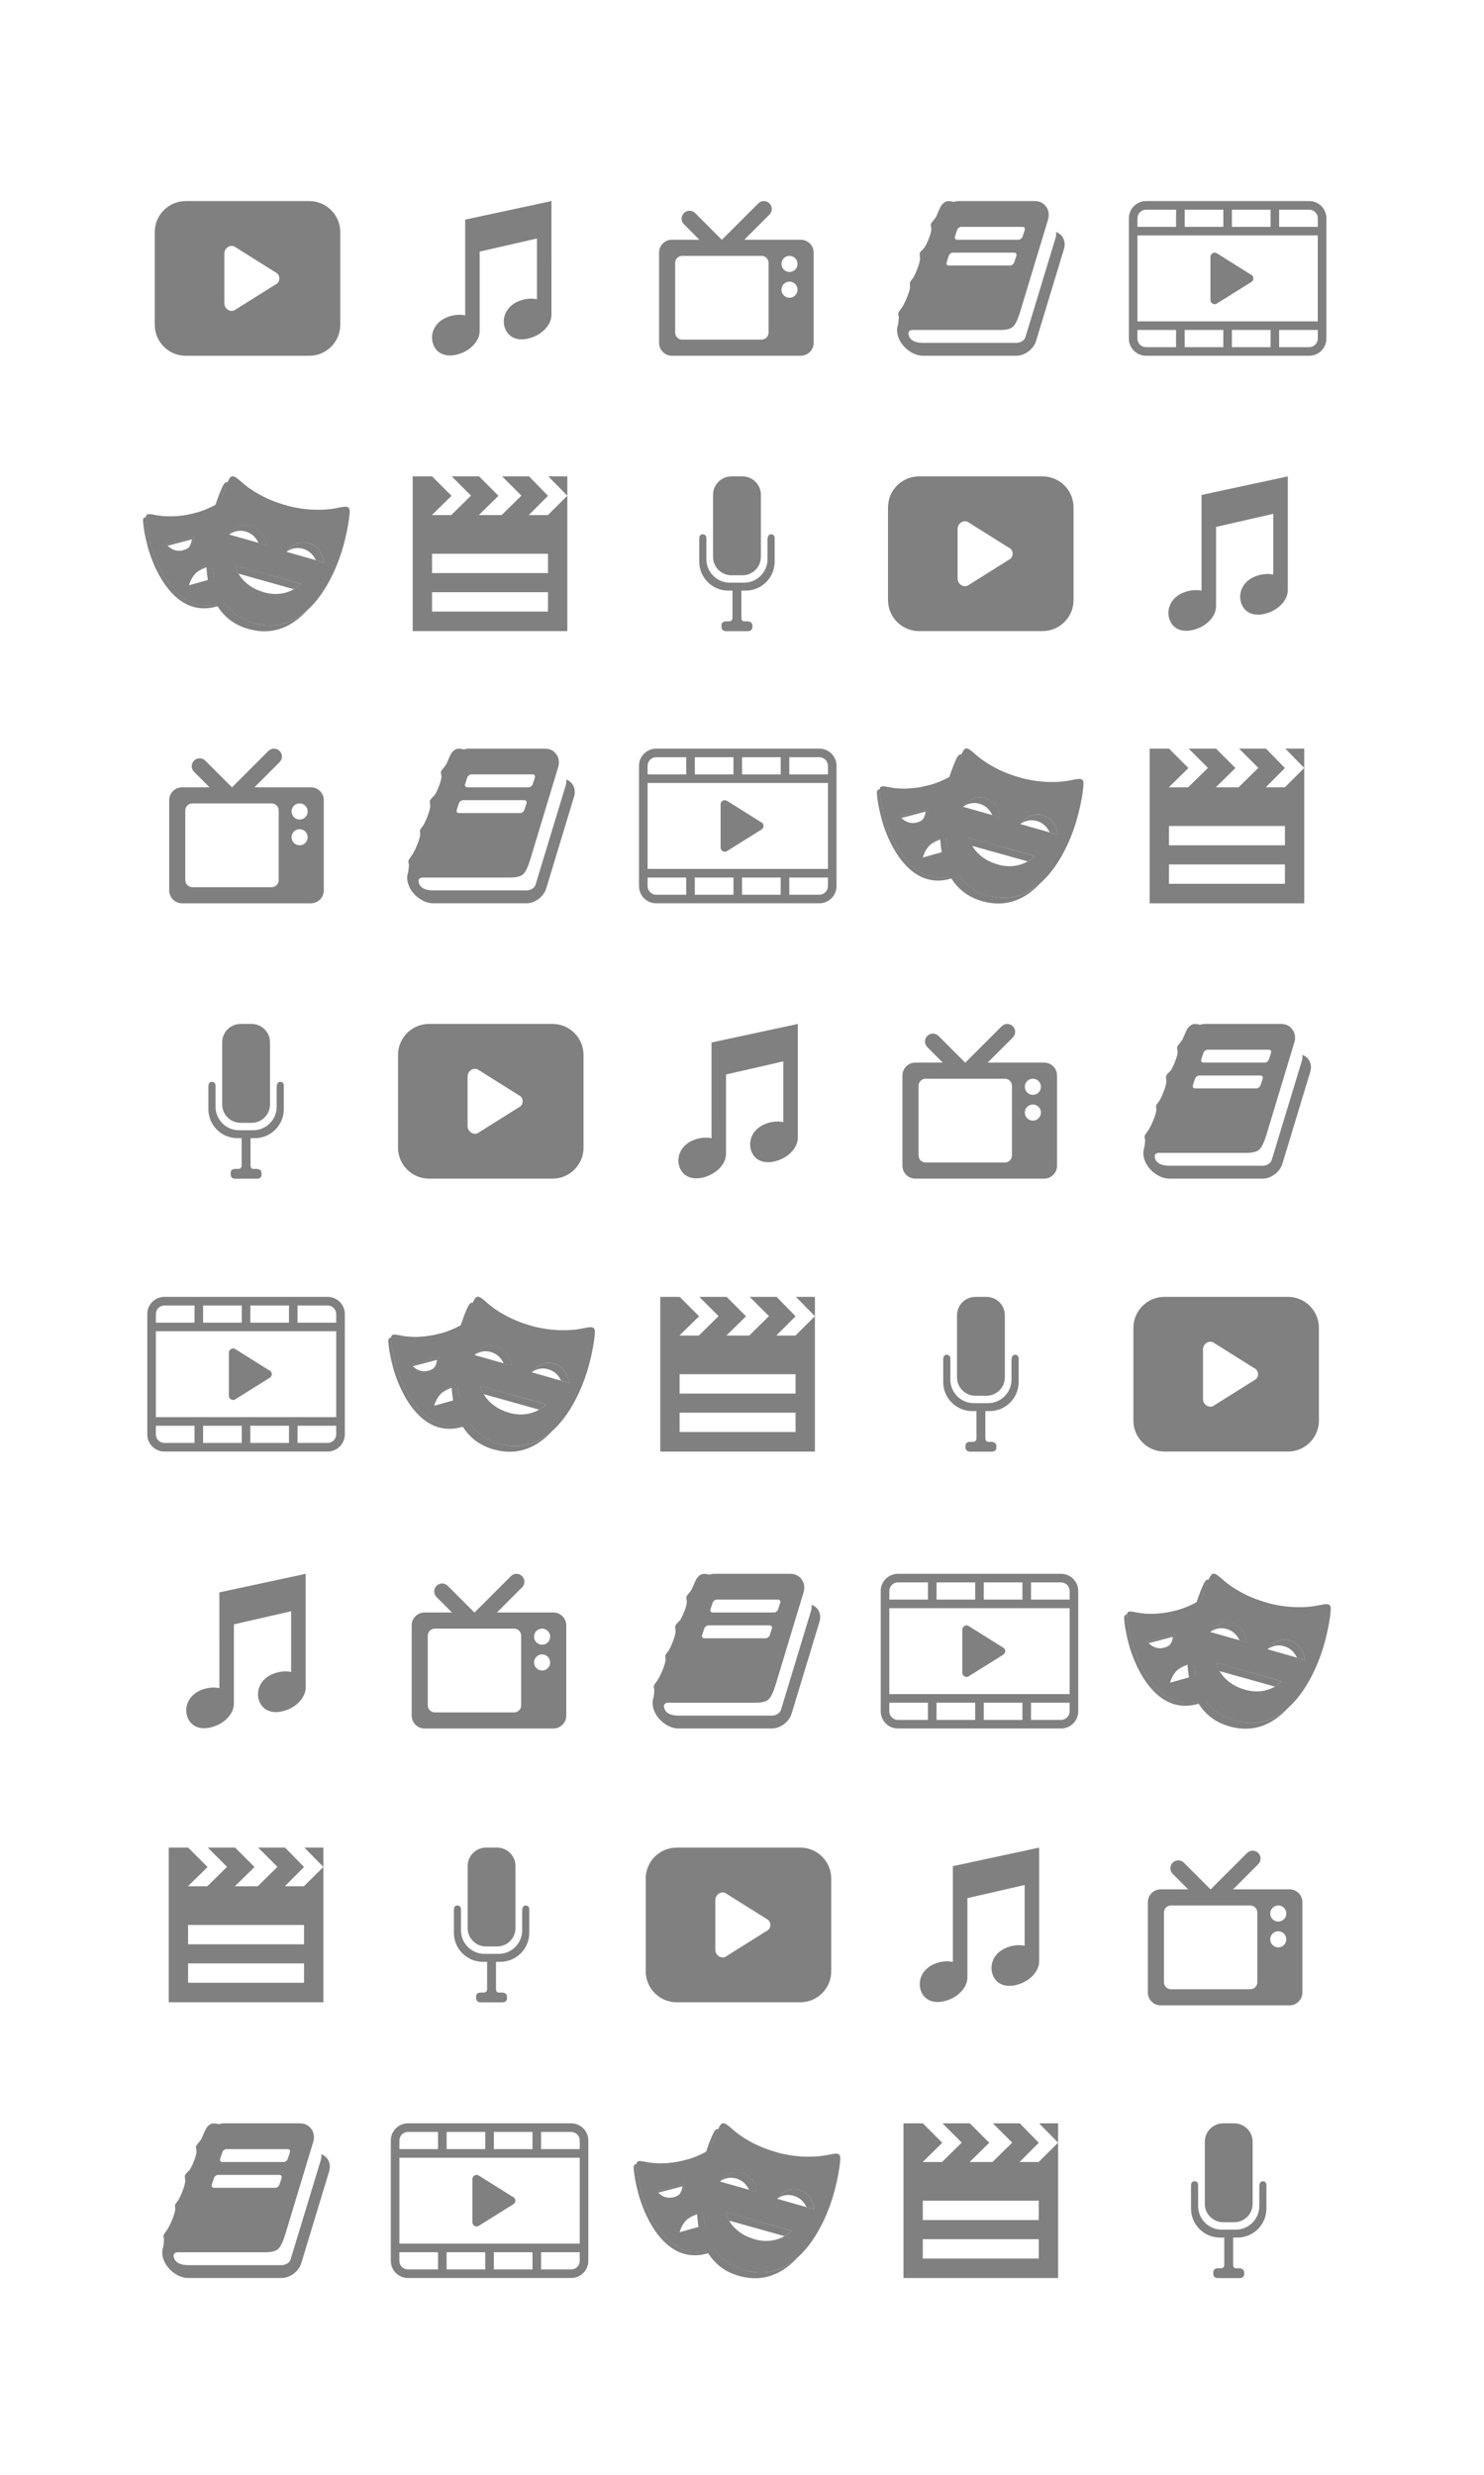 <?xml version="1.0" encoding="UTF-8" standalone="no"?>
<!-- Created with Inkscape (http://www.inkscape.org/) -->

<svg
   xmlns:dc="http://purl.org/dc/elements/1.1/"
   xmlns:cc="http://creativecommons.org/ns#"
   xmlns:rdf="http://www.w3.org/1999/02/22-rdf-syntax-ns#"
   xmlns:svg="http://www.w3.org/2000/svg"
   xmlns="http://www.w3.org/2000/svg"
   xmlns:sodipodi="http://sodipodi.sourceforge.net/DTD/sodipodi-0.dtd"
   xmlns:inkscape="http://www.inkscape.org/namespaces/inkscape"
   width="960"
   height="1600"
   viewBox="0 0 254 423.333"
   version="1.1"
   id="svg8"
   inkscape:version="0.92.1 r15371"
   sodipodi:docname="background.svg">
  <defs
     id="defs2" />
  <sodipodi:namedview
     id="base"
     pagecolor="#ffffff"
     bordercolor="#666666"
     borderopacity="1.0"
     inkscape:pageopacity="1"
     inkscape:pageshadow="2"
     inkscape:zoom="0.49497475"
     inkscape:cx="-22.96851"
     inkscape:cy="864.76418"
     inkscape:document-units="mm"
     inkscape:current-layer="layer1"
     showgrid="false"
     inkscape:window-width="1920"
     inkscape:window-height="1027"
     inkscape:window-x="-8"
     inkscape:window-y="-8"
     inkscape:window-maximized="1"
     units="px"
     showguides="true"
     inkscape:guide-bbox="true">
    <sodipodi:guide
       position="42,334.087"
       orientation="1,0"
       id="guide4679"
       inkscape:locked="false"
       inkscape:label=""
       inkscape:color="rgb(0,0,255)" />
    <sodipodi:guide
       position="84,320.723"
       orientation="1,0"
       id="guide4681"
       inkscape:locked="false"
       inkscape:label=""
       inkscape:color="rgb(0,0,255)" />
    <sodipodi:guide
       position="254,234.128"
       orientation="1,0"
       id="guide4683"
       inkscape:locked="false"
       inkscape:label=""
       inkscape:color="rgb(0,0,255)" />
    <sodipodi:guide
       position="0,265.666"
       orientation="1,0"
       id="guide4691"
       inkscape:locked="false"
       inkscape:label=""
       inkscape:color="rgb(0,0,255)" />
    <sodipodi:guide
       position="126,325"
       orientation="1,0"
       id="guide4693"
       inkscape:locked="false"
       inkscape:label=""
       inkscape:color="rgb(0,0,255)" />
    <sodipodi:guide
       position="168,322.862"
       orientation="1,0"
       id="guide4695"
       inkscape:locked="false"
       inkscape:label=""
       inkscape:color="rgb(0,0,255)" />
    <sodipodi:guide
       position="210,240.008"
       orientation="1,0"
       id="guide4823"
       inkscape:locked="false"
       inkscape:label=""
       inkscape:color="rgb(0,0,255)" />
    <sodipodi:guide
       position="-25.123,423.355"
       orientation="0,1"
       id="guide5788"
       inkscape:locked="false" />
    <sodipodi:guide
       position="-76.439,0"
       orientation="0,1"
       id="guide5790"
       inkscape:locked="false"
       inkscape:label=""
       inkscape:color="rgb(0,0,255)" />
    <sodipodi:guide
       position="-254.441,47"
       orientation="0,1"
       id="guide5792"
       inkscape:locked="false"
       inkscape:label=""
       inkscape:color="rgb(0,0,255)" />
    <sodipodi:guide
       position="-297.738,94"
       orientation="0,1"
       id="guide5794"
       inkscape:locked="false"
       inkscape:label=""
       inkscape:color="rgb(0,0,255)" />
    <sodipodi:guide
       position="-275.822,141"
       orientation="0,1"
       id="guide5796"
       inkscape:locked="false"
       inkscape:label=""
       inkscape:color="rgb(0,0,255)" />
    <sodipodi:guide
       position="-195.107,188"
       orientation="0,1"
       id="guide5798"
       inkscape:locked="false"
       inkscape:label=""
       inkscape:color="rgb(0,0,255)" />
    <sodipodi:guide
       position="-272.08,235"
       orientation="0,1"
       id="guide5800"
       inkscape:locked="false"
       inkscape:label=""
       inkscape:color="rgb(0,0,255)" />
    <sodipodi:guide
       position="-197.245,282"
       orientation="0,1"
       id="guide5802"
       inkscape:locked="false"
       inkscape:label=""
       inkscape:color="rgb(0,0,255)" />
    <sodipodi:guide
       position="-119.202,329"
       orientation="0,1"
       id="guide5804"
       inkscape:locked="false"
       inkscape:label=""
       inkscape:color="rgb(0,0,255)" />
    <sodipodi:guide
       position="-149.136,376"
       orientation="0,1"
       id="guide5806"
       inkscape:locked="false"
       inkscape:label=""
       inkscape:color="rgb(0,0,255)" />
  </sodipodi:namedview>
  <g
     inkscape:label="Camada 1"
     inkscape:groupmode="layer"
     id="layer1"
     transform="translate(0,126.333)">
    <g
       id="g5832">
      <g
         style="fill:#808080"
         transform="matrix(1.323,0,0,1.323,26.487,-94.583)"
         id="g4499">
        <g
           style="fill:#808080"
           id="info" />
        <g
           style="fill:#808080"
           id="icons">
          <path
             style="fill:#808080"
             inkscape:connector-curvature="0"
             d="M 20,2 H 4 C 1.8,2 0,3.8 0,6 v 12 c 0,2.2 1.8,4 4,4 h 16 c 2.2,0 4,-1.8 4,-4 V 6 C 24,3.8 22.2,2 20,2 Z M 15.6,12.8 10.5,16 C 9.9,16.5 9,16 9,15.2 V 8.8 C 9,8 9.9,7.5 10.5,8 l 5.1,3.2 c 0.7,0.3 0.7,1.3 0,1.6 z"
             id="video" />
        </g>
      </g>
      <g
         style="fill:#808080"
         transform="matrix(0.276,0,0,0.276,73.946,-91.938)"
         id="g4573">
        <path
           style="fill:#808080"
           inkscape:connector-curvature="0"
           d="m 20.55,11.5 0.003,59.334 c -3.231,-0.673 -6.99,-0.42 -10.718,0.963 -8.387,3.116 -11.346,10.696 -9.122,16.926 2.224,6.235 8.784,8.758 17.171,5.643 7.123,-2.646 11.784,-8.51 11.669,-14.035 0,0 0,-31.465 0,-49.013 l 35.5,-8.136 v 37.653 c -3.231,-0.673 -6.99,-0.42 -10.718,0.963 -8.387,3.115 -11.346,10.696 -9.122,16.926 2.224,6.235 8.784,8.758 17.171,5.643 7.123,-2.646 11.784,-8.51 11.669,-14.035 V 0 Z"
           id="path4518" />
        <g
           style="fill:#808080"
           id="g4520" />
        <g
           style="fill:#808080"
           id="g4522" />
        <g
           style="fill:#808080"
           id="g4524" />
        <g
           style="fill:#808080"
           id="g4526" />
        <g
           style="fill:#808080"
           id="g4528" />
        <g
           style="fill:#808080"
           id="g4530" />
        <g
           style="fill:#808080"
           id="g4532" />
        <g
           style="fill:#808080"
           id="g4534" />
        <g
           style="fill:#808080"
           id="g4536" />
        <g
           style="fill:#808080"
           id="g4538" />
        <g
           style="fill:#808080"
           id="g4540" />
        <g
           style="fill:#808080"
           id="g4542" />
        <g
           style="fill:#808080"
           id="g4544" />
        <g
           style="fill:#808080"
           id="g4546" />
        <g
           style="fill:#808080"
           id="g4548" />
      </g>
      <path
         style="clip-rule:evenodd;fill:#808080;fill-rule:evenodd;stroke-width:0.735"
         inkscape:connector-curvature="0"
         d="m 224.085,-65.479 h -27.928 c -1.624,0 -2.94,-1.316 -2.94,-2.94 V -88.998 c 0,-1.624 1.316,-2.94 2.94,-2.94 h 27.928 c 1.624,0 2.94,1.316 2.94,2.94 v 20.579 c 0,1.624 -1.316,2.94 -2.94,2.94 z m -22.784,-24.988 h -5.145 c -0.811,0 -1.47,0.659 -1.47,1.47 v 1.47 h 6.615 z m 8.084,0 h -6.615 v 2.94 h 6.615 z m 8.084,0 h -6.615 v 2.94 h 6.615 z m 8.084,1.47 c 0,-0.811 -0.659,-1.47 -1.47,-1.47 h -5.145 v 2.94 h 6.615 v 0 z m 0,2.94 v 0 h -30.868 v 14.699 h 30.868 v 0 z m 0,16.169 v 0 h -6.615 v 2.94 h -1.47 v -2.94 h -6.615 v 2.94 h -1.47 v -2.94 h -6.615 v 2.94 h -1.47 v -2.94 h -6.615 v 1.47 c 0,0.811 0.659,1.47 1.47,1.47 h 27.928 c 0.811,0 1.47,-0.659 1.47,-1.47 z m -17.182,-4.582 c -0.126,0.102 -0.281,0.173 -0.456,0.173 -0.406,0 -0.735,-0.329 -0.735,-0.735 v -7.35 c 0,-0.406 0.329,-0.735 0.735,-0.735 0.157,0 0.294,0.06 0.414,0.144 l 5.711,3.581 c 0.284,0.101 0.489,0.366 0.489,0.685 0,0.239 -0.121,0.442 -0.298,0.575 z"
         id="path4618" />
      <path
         style="clip-rule:evenodd;fill:#808080;fill-rule:evenodd;stroke-width:0.061"
         inkscape:connector-curvature="0"
         d="m 112.804,-67.684 c 0,1.218 0.987,2.205 2.205,2.205 h 22.049 c 1.218,0 2.205,-0.987 2.205,-2.205 v -15.434 c 0,-1.218 -0.987,-2.205 -2.205,-2.205 h -9.663 l 4.305,-4.305 c 0.53,-0.529 0.53,-1.383 0,-1.913 -0.529,-0.53 -1.384,-0.53 -1.912,0 l -6.224,6.218 h -0.027 l -4.565,-4.564 c -0.529,-0.529 -1.383,-0.529 -1.912,0 -0.53,0.529 -0.53,1.384 0,1.913 l 2.645,2.651 h -4.696 c -1.218,0 -2.205,0.987 -2.205,2.205 v 15.434 z m 3.969,-14.883 h 13.56 c 0.672,0 1.213,0.54 1.213,1.213 v 11.906 c 0,0.672 -0.54,1.213 -1.213,1.213 h -13.56 c -0.672,0 -1.213,-0.54 -1.213,-1.213 v -11.906 c -6e-5,-0.673 0.54,-1.213 1.213,-1.213 z m 16.977,1.378 c 0,-0.761 0.617,-1.378 1.378,-1.378 0.761,0 1.378,0.617 1.378,1.378 0,0.761 -0.617,1.378 -1.378,1.378 -0.761,0 -1.378,-0.617 -1.378,-1.378 z m 0,4.41 c 0,-0.761 0.617,-1.378 1.378,-1.378 0.761,0 1.378,0.617 1.378,1.378 0,0.761 -0.617,1.378 -1.378,1.378 -0.761,0 -1.378,-0.617 -1.378,-1.378 z"
         id="path4628" />
      <path
         style="fill:#808080;stroke-width:0.017"
         inkscape:connector-curvature="0"
         d="m 181.782,-85.909 q 0.689,0.982 0.31,2.222 l -4.737,15.606 q -0.327,1.102 -1.318,1.852 -0.99,0.749 -2.11,0.749 h -15.899 q -1.326,0 -2.558,-0.922 -1.232,-0.922 -1.714,-2.265 -0.413,-1.154 -0.034,-2.188 0,-0.069 0.052,-0.465 0.052,-0.396 0.069,-0.637 0.017,-0.138 -0.052,-0.37 -0.069,-0.233 -0.052,-0.336 0.034,-0.189 0.138,-0.362 0.103,-0.172 0.284,-0.405 0.181,-0.233 0.284,-0.405 0.396,-0.655 0.775,-1.576 0.379,-0.922 0.517,-1.576 0.052,-0.172 0.009,-0.517 -0.043,-0.345 -0.009,-0.482 0.052,-0.189 0.293,-0.482 0.241,-0.293 0.293,-0.396 0.362,-0.62 0.723,-1.585 0.362,-0.965 0.431,-1.55 0.017,-0.155 -0.043,-0.551 -0.06,-0.396 0.009,-0.482 0.069,-0.224 0.379,-0.525 0.31,-0.301 0.379,-0.388 0.327,-0.448 0.732,-1.456 0.405,-1.008 0.474,-1.662 0.017,-0.138 -0.052,-0.439 -0.069,-0.301 -0.035,-0.456 0.035,-0.138 0.155,-0.31 0.121,-0.172 0.31,-0.396 0.189,-0.224 0.293,-0.362 0.138,-0.207 0.284,-0.525 0.146,-0.319 0.258,-0.603 0.112,-0.284 0.276,-0.62 0.164,-0.336 0.336,-0.551 0.172,-0.215 0.456,-0.405 0.284,-0.189 0.62,-0.198 0.336,-0.009 0.818,0.095 l -0.017,0.052 q 0.655,-0.155 0.878,-0.155 h 13.109 q 1.275,0 1.964,0.965 0.689,0.965 0.31,2.239 l -4.72,15.606 q -0.62,2.05 -1.232,2.644 -0.612,0.594 -2.213,0.594 h -14.969 q -0.465,0 -0.655,0.258 -0.189,0.276 -0.017,0.741 0.413,1.206 2.48,1.206 h 15.899 q 0.5,0 0.965,-0.267 0.465,-0.267 0.603,-0.715 l 5.168,-17.002 q 0.121,-0.379 0.086,-0.982 0.655,0.258 1.016,0.741 z m -18.328,0.034 q -0.069,0.224 0.034,0.388 0.103,0.164 0.345,0.164 h 10.473 q 0.224,0 0.439,-0.164 0.215,-0.164 0.284,-0.388 l 0.362,-1.102 q 0.069,-0.224 -0.034,-0.388 -0.103,-0.164 -0.345,-0.164 h -10.473 q -0.224,0 -0.439,0.164 -0.215,0.164 -0.284,0.388 z m -1.43,4.41 q -0.069,0.224 0.034,0.388 0.103,0.164 0.345,0.164 h 10.473 q 0.224,0 0.439,-0.164 0.215,-0.164 0.284,-0.388 l 0.362,-1.102 q 0.069,-0.224 -0.034,-0.388 -0.103,-0.164 -0.345,-0.164 h -10.473 q -0.224,0 -0.439,0.164 -0.215,0.164 -0.284,0.388 z"
         id="path4638" />
    </g>
    <g
       id="g5956">
      <g
         style="fill:#808080"
         transform="matrix(0.827,0,0,0.827,70.639,-44.842)"
         id="g4516">
        <g
           style="fill:#808080"
           id="Layer_1" />
        <g
           style="fill:#808080"
           id="movie">
          <path
             inkscape:connector-curvature="0"
             d="M 27.977,8 H 24.028 L 28,4.016 24.074,0 H 18.508 L 22.496,3.984 18.41,8 H 13.687 L 17.746,4.016 13.734,0 H 8.078 L 12.062,3.984 7.977,8 H 3.969 L 8.031,4.016 4.016,0 H 0 V 32 H 32 V 0 H 28.078 L 32,4 Z M 28,27.957 H 4 v -4 H 28 Z M 28,20 H 4 v -4 h 24 z"
             style="fill:#808080"
             id="path4502" />
        </g>
      </g>
      <g
         transform="matrix(0.265,0,0,0.265,21.038,-39.017)"
         id="g4616">
        <g
           transform="matrix(1.853,0,0,1.853,-11.082,-66.499)"
           id="g4677">
          <g
             id="g4579"
             style="fill:#808080">
            <path
               id="path4577"
               d="m 36.738,54.498 c -2.689,0.763 -4.453,2.101 -5.615,3.438 1.113,-0.974 2.604,-1.868 4.615,-2.438 2.057,-0.583 3.812,-0.579 5.262,-0.299 v -1.134 c -1.237,-0.113 -2.655,-0.023 -4.262,0.433 z M 31,44.966 21.014,47.597 c 0,0 0.182,0.257 0.519,0.6 L 30,45.966 c 0,0 -0.12,1.546 -1.162,2.929 C 30.809,47.404 31,44.966 31,44.966 Z m 8.359,23.469 C 25.306,72.22 17.871,55.934 15.62,47.481 c -1.04,-3.902 -1.494,-6.857 -1.615,-8.764 -0.013,-0.198 -0.007,-0.365 0.007,-0.518 -0.729,0.044 -1.078,0.423 -1.007,1.518 0.121,1.906 0.575,4.861 1.615,8.764 2.25,8.452 9.686,24.738 23.739,20.953 3.059,-0.824 5.357,-2.325 7.082,-4.241 -1.59,1.436 -3.58,2.567 -6.082,3.242 z M 42,34.999 v 1 h 5.512 c -0.113,-0.354 -0.227,-0.673 -0.34,-1 z"
               inkscape:connector-curvature="0"
               style="fill:#808080" />
          </g>
          <g
             id="g4583"
             style="fill:#808080">
            <path
               id="path4581"
               d="m 48.744,43.236 c 2.479,0.704 3.79,2.442 4.483,3.98 l 2.764,0.785 c 0,0 -0.377,-5.383 -5.246,-6.766 -4.555,-1.294 -7.358,2.531 -7.699,3.026 1.325,-0.944 3.26,-1.717 5.698,-1.025 z m 22.002,4.005 c -4.559,-1.3 -7.361,2.533 -7.697,3.021 1.326,-0.943 3.26,-1.716 5.697,-1.021 2.475,0.705 3.785,2.441 4.48,3.98 l 2.768,0.788 c 0,0 -0.383,-5.384 -5.248,-6.768 z M 68,61.434 45.007,55.006 c 0,0 0.249,1.262 1.204,2.896 L 65.57,63.314 C 67.164,62.392 68,61.434 68,61.434 Z M 52.059,75.27 C 33.853,70.389 36.054,47.192 39,36.2 c 1.213,-4.53 2.46,-7.897 3.494,-10.154 -0.617,-0.127 -1.128,0.198 -1.633,1.225 -1.098,2.227 -2.502,5.853 -3.861,10.929 -2.945,10.992 -5.146,34.188 13.059,39.069 8.581,2.299 15.266,-1.195 20.249,-6.682 -4.73,4.284 -10.769,6.686 -18.249,4.683 z"
               inkscape:connector-curvature="0"
               style="fill:#808080" />
          </g>
          <path
             id="path4585"
             d="m 42,62.999 v -4.681 l -13.006,3.688 c 0,0 0.961,-5.584 7.744,-7.508 2.057,-0.583 3.812,-0.579 5.262,-0.299 v -19.2 h 6.512 c -0.709,-2.191 -1.395,-3.878 -1.971,-5.05 -0.953,-1.94 -1.93,-0.654 -4.148,1.201 -1.562,1.305 -5.51,4.089 -11.451,5.69 -5.941,1.602 -10.744,1.177 -12.748,0.83 -2.841,-0.49 -4.327,-1.114 -4.188,1.047 0.121,1.906 0.575,4.861 1.615,8.764 2.25,8.452 9.686,24.738 23.739,20.953 3.671,-0.989 6.262,-2.944 8.058,-5.436 H 42 Z M 21.013,47.597 31,44.966 c 0,0 -0.291,3.842 -4.035,4.829 -3.745,0.986 -5.952,-2.198 -5.952,-2.198 z"
             inkscape:connector-curvature="0"
             style="fill:#808080" />
          <path
             id="path4587"
             d="M 79.586,35.221 C 76.99,35.676 70.762,36.243 63.065,34.18 55.366,32.118 50.258,28.512 48.234,26.817 45.365,24.414 44.103,22.744 42.861,25.27 41.763,27.498 40.359,31.124 39,36.2 36.055,47.192 33.854,70.388 52.059,75.269 70.26,80.146 79.95,58.956 82.895,47.963 84.254,42.888 84.85,39.045 85.014,36.567 85.201,33.76 83.273,34.575 79.586,35.221 Z m -36.577,9.094 c 0,0 2.869,-4.462 7.735,-3.079 4.869,1.383 5.246,6.766 5.246,6.766 z M 54.887,64.338 C 46.328,61.831 45.008,55.006 45.008,55.006 L 68,61.434 c 0,-10e-4 -4.641,5.38 -13.113,2.904 z m 8.129,-14.026 c 0,0 2.865,-4.459 7.73,-3.072 4.865,1.385 5.248,6.768 5.248,6.768 z"
             inkscape:connector-curvature="0"
             style="fill:#808080" />
          <path
             id="path4589"
             d="m 37.455,59.607 -8.461,2.398 c 0,0 0.919,-5.236 7.152,-7.311 L 31.355,36.714 30.941,36.84 C 25,38.442 20.197,38.017 18.193,37.67 c -2.841,-0.49 -4.327,-1.114 -4.188,1.047 0.121,1.906 0.575,4.861 1.615,8.764 2.25,8.452 9.686,24.738 23.739,20.953 l 0.414,-0.13 z M 21.013,47.597 31,44.966 c 0,0 -0.291,3.842 -4.035,4.829 -3.745,0.986 -5.952,-2.198 -5.952,-2.198 z"
             inkscape:connector-curvature="0"
             style="fill:#808080" />
          <path
             id="path4591"
             d="M 55.273,64.432 54.886,64.338 C 46.327,61.831 45.007,55.006 45.007,55.006 L 56.863,58.32 63.14,34.2 63.064,34.18 C 55.365,32.118 50.257,28.512 48.233,26.817 45.364,24.414 44.102,22.744 42.86,25.27 41.763,27.498 40.359,31.124 39,36.2 36.055,47.192 33.854,70.388 52.059,75.269 l 0.373,0.084 z M 43.009,44.315 c 0,0 2.869,-4.462 7.735,-3.079 4.869,1.383 5.246,6.766 5.246,6.766 z"
             inkscape:connector-curvature="0"
             style="fill:#808080" />
          <g
             id="g4595"
             style="fill:#808080">
            <path
               id="path4593"
               d="m 37.886,59.484 -2.269,0.644 c 0.536,3.022 1.481,5.922 2.964,8.484 0.258,-0.057 0.514,-0.106 0.777,-0.178 0.689,-0.186 1.328,-0.416 1.943,-0.667 -1.657,-2.459 -2.753,-5.291 -3.415,-8.283 z M 37,38.2 c -1.166,4.352 -2.209,10.616 -1.922,16.899 0.514,-0.223 1.057,-0.431 1.66,-0.602 l 0.42,-0.094 C 36.646,47.692 37.753,40.853 39,36.2 c 0.316,-1.177 0.633,-2.272 0.949,-3.293 -0.509,0.324 -1.057,0.656 -1.681,0.998 C 37.847,35.204 37.422,36.624 37,38.2 Z"
               inkscape:connector-curvature="0"
               style="fill:#808080" />
          </g>
        </g>
      </g>
      <g
         style="fill:#808080"
         transform="matrix(0.415,0,0,0.415,112.856,-44.884)"
         id="g4653">
        <path
           style="fill:#808080"
           inkscape:connector-curvature="0"
           d="m 29.726,40.861 h 4.549 c 4.19,0 7.587,-3.396 7.587,-7.586 V 7.688 c 0,-4.19 -3.396,-7.586 -7.587,-7.586 h -4.549 c -4.19,0 -7.586,3.396 -7.586,7.586 v 25.587 c -0.001,4.19 3.395,7.586 7.586,7.586 z"
           id="path4649" />
        <path
           style="fill:#808080"
           inkscape:connector-curvature="0"
           d="m 46.295,23.976 h -0.309 c -1.26,0 -1.367,1.68 -1.373,2.113 v 8.117 c 0,5.361 -4.344,9.705 -9.703,9.705 h -5.82 c -5.357,0 -9.704,-4.344 -9.704,-9.705 v -8.632 c 0,-1.659 -1.397,-1.597 -1.397,-1.597 h -0.331 c -0.453,0.047 -1.209,0.353 -1.209,1.906 v 9.337 c 0,6.607 5.358,11.963 11.963,11.963 h 1.754 V 58.47 c -0.006,0.336 -0.129,1.373 -1.438,1.385 h -1.304 c 0,0 -1.794,-0.072 -1.794,1.635 v 0.668 c 0.009,0.379 0.157,1.742 1.937,1.742 h 8.843 c 1.725,0 1.941,-1.105 1.959,-1.553 v -0.738 c 0,-1.801 -2.031,-1.754 -2.031,-1.754 H 34.84 C 34.428,59.802 33.833,59.519 33.833,58.337 V 47.182 h 1.756 c 6.606,0 11.962,-5.355 11.962,-11.963 v -9.693 c 0,-1.494 -1.256,-1.55 -1.256,-1.55 z"
           id="path4651" />
      </g>
      <g
         style="fill:#808080"
         transform="matrix(1.323,0,0,1.323,151.993,-47.488)"
         id="g4499-4">
        <g
           style="fill:#808080"
           id="info-5" />
        <g
           style="fill:#808080"
           id="icons-1">
          <path
             style="fill:#808080"
             inkscape:connector-curvature="0"
             d="M 20,2 H 4 C 1.8,2 0,3.8 0,6 v 12 c 0,2.2 1.8,4 4,4 h 16 c 2.2,0 4,-1.8 4,-4 V 6 C 24,3.8 22.2,2 20,2 Z M 15.6,12.8 10.5,16 C 9.9,16.5 9,16 9,15.2 V 8.8 C 9,8 9.9,7.5 10.5,8 l 5.1,3.2 c 0.7,0.3 0.7,1.3 0,1.6 z"
             id="video-9" />
        </g>
      </g>
      <g
         style="fill:#808080"
         transform="matrix(0.276,0,0,0.276,199.981,-44.842)"
         id="g4573-8">
        <path
           style="fill:#808080"
           inkscape:connector-curvature="0"
           d="m 20.55,11.5 0.003,59.334 c -3.231,-0.673 -6.99,-0.42 -10.718,0.963 -8.387,3.116 -11.346,10.696 -9.122,16.926 2.224,6.235 8.784,8.758 17.171,5.643 7.123,-2.646 11.784,-8.51 11.669,-14.035 0,0 0,-31.465 0,-49.013 l 35.5,-8.136 v 37.653 c -3.231,-0.673 -6.99,-0.42 -10.718,0.963 -8.387,3.115 -11.346,10.696 -9.122,16.926 2.224,6.235 8.784,8.758 17.171,5.643 7.123,-2.646 11.784,-8.51 11.669,-14.035 V 0 Z"
           id="path4518-0" />
        <g
           style="fill:#808080"
           id="g4520-4" />
        <g
           style="fill:#808080"
           id="g4522-3" />
        <g
           style="fill:#808080"
           id="g4524-0" />
        <g
           style="fill:#808080"
           id="g4526-8" />
        <g
           style="fill:#808080"
           id="g4528-9" />
        <g
           style="fill:#808080"
           id="g4530-1" />
        <g
           style="fill:#808080"
           id="g4532-5" />
        <g
           style="fill:#808080"
           id="g4534-9" />
        <g
           style="fill:#808080"
           id="g4536-8" />
        <g
           style="fill:#808080"
           id="g4538-2" />
        <g
           style="fill:#808080"
           id="g4540-4" />
        <g
           style="fill:#808080"
           id="g4542-4" />
        <g
           style="fill:#808080"
           id="g4544-8" />
        <g
           style="fill:#808080"
           id="g4546-9" />
        <g
           style="fill:#808080"
           id="g4548-3" />
      </g>
    </g>
    <g
       id="g7182">
      <path
         style="clip-rule:evenodd;fill:#808080;fill-rule:evenodd;stroke-width:0.735"
         inkscape:connector-curvature="0"
         d="m 140.24,28.183 h -27.928 c -1.624,0 -2.94,-1.316 -2.94,-2.94 V 4.665 c 0,-1.624 1.316,-2.94 2.94,-2.94 h 27.928 c 1.624,0 2.94,1.316 2.94,2.94 v 20.579 c 0,1.623 -1.316,2.94 -2.94,2.94 z M 117.457,3.195 h -5.145 c -0.811,0 -1.47,0.659 -1.47,1.47 v 1.47 h 6.615 z m 8.084,0 h -6.615 v 2.94 h 6.615 z m 8.084,0 h -6.615 v 2.94 h 6.615 z m 8.084,1.47 c 0,-0.811 -0.659,-1.47 -1.47,-1.47 h -5.145 v 2.94 h 6.615 v 0 z m 0,2.94 v 0 h -30.868 v 14.699 h 30.868 v 0 z m 0,16.169 v 0 h -6.615 v 2.94 h -1.47 v -2.94 h -6.615 v 2.94 h -1.47 v -2.94 h -6.615 v 2.94 h -1.47 v -2.94 h -6.615 v 1.47 c 0,0.811 0.659,1.47 1.47,1.47 h 27.928 c 0.811,0 1.47,-0.659 1.47,-1.47 z m -17.182,-4.582 c -0.126,0.102 -0.281,0.173 -0.456,0.173 -0.406,0 -0.735,-0.329 -0.735,-0.735 v -7.35 c 0,-0.406 0.329,-0.735 0.735,-0.735 0.157,0 0.294,0.06 0.414,0.144 l 5.711,3.581 c 0.284,0.101 0.489,0.366 0.489,0.685 0,0.239 -0.121,0.442 -0.298,0.575 z"
         id="path4618-3" />
      <path
         style="clip-rule:evenodd;fill:#808080;fill-rule:evenodd;stroke-width:0.061"
         inkscape:connector-curvature="0"
         d="m 28.959,25.979 c 0,1.218 0.987,2.205 2.205,2.205 h 22.049 c 1.218,0 2.205,-0.987 2.205,-2.205 v -15.434 c 0,-1.218 -0.987,-2.205 -2.205,-2.205 h -9.663 l 4.305,-4.305 c 0.53,-0.529 0.53,-1.383 0,-1.913 -0.529,-0.53 -1.384,-0.53 -1.912,0 l -6.224,6.218 h -0.027 l -4.565,-4.564 c -0.529,-0.529 -1.383,-0.529 -1.912,0 -0.53,0.529 -0.53,1.384 0,1.913 l 2.645,2.651 h -4.696 c -1.218,0 -2.205,0.987 -2.205,2.205 v 15.434 z m 3.969,-14.883 h 13.56 c 0.672,0 1.213,0.54 1.213,1.213 v 11.906 c 0,0.672 -0.54,1.213 -1.213,1.213 h -13.56 c -0.672,0 -1.213,-0.54 -1.213,-1.213 v -11.906 c -6e-5,-0.673 0.54,-1.213 1.213,-1.213 z m 16.977,1.378 c 0,-0.761 0.617,-1.378 1.378,-1.378 0.761,0 1.378,0.617 1.378,1.378 0,0.761 -0.617,1.378 -1.378,1.378 -0.761,0 -1.378,-0.617 -1.378,-1.378 z m 0,4.41 c 0,-0.76 0.617,-1.378 1.378,-1.378 0.761,0 1.378,0.617 1.378,1.378 0,0.761 -0.617,1.378 -1.378,1.378 -0.761,0 -1.378,-0.617 -1.378,-1.378 z"
         id="path4628-8" />
      <path
         style="fill:#808080;stroke-width:0.017"
         inkscape:connector-curvature="0"
         d="m 97.937,7.754 q 0.689,0.982 0.31,2.222 l -4.737,15.606 q -0.327,1.102 -1.318,1.852 -0.99,0.749 -2.11,0.749 h -15.899 q -1.326,0 -2.558,-0.922 -1.232,-0.922 -1.714,-2.265 -0.413,-1.154 -0.034,-2.188 0,-0.069 0.052,-0.465 0.052,-0.396 0.069,-0.637 0.017,-0.138 -0.052,-0.37 -0.069,-0.233 -0.052,-0.336 0.034,-0.189 0.138,-0.362 0.103,-0.172 0.284,-0.405 0.181,-0.233 0.284,-0.405 0.396,-0.655 0.775,-1.576 0.379,-0.922 0.517,-1.576 0.052,-0.172 0.009,-0.517 -0.043,-0.345 -0.009,-0.482 0.052,-0.189 0.293,-0.482 0.241,-0.293 0.293,-0.396 0.362,-0.62 0.723,-1.585 0.362,-0.965 0.431,-1.55 0.017,-0.155 -0.043,-0.551 -0.06,-0.396 0.009,-0.482 0.069,-0.224 0.379,-0.525 0.31,-0.301 0.379,-0.388 0.327,-0.448 0.732,-1.456 0.405,-1.008 0.474,-1.662 0.017,-0.138 -0.052,-0.439 -0.069,-0.301 -0.035,-0.456 0.035,-0.138 0.155,-0.31 0.121,-0.172 0.31,-0.396 0.189,-0.224 0.293,-0.362 0.138,-0.207 0.284,-0.525 0.146,-0.319 0.258,-0.603 0.112,-0.284 0.276,-0.62 0.164,-0.336 0.336,-0.551 0.172,-0.215 0.456,-0.405 0.284,-0.189 0.62,-0.198 0.336,-0.009 0.818,0.095 l -0.017,0.052 q 0.655,-0.155 0.878,-0.155 h 13.109 q 1.275,0 1.964,0.965 0.689,0.965 0.31,2.239 l -4.72,15.606 q -0.62,2.05 -1.232,2.644 -0.612,0.594 -2.213,0.594 h -14.969 q -0.465,0 -0.655,0.258 -0.189,0.276 -0.017,0.741 0.413,1.206 2.48,1.206 h 15.899 q 0.5,0 0.965,-0.267 0.465,-0.267 0.603,-0.715 l 5.168,-17.002 q 0.121,-0.379 0.086,-0.982 0.655,0.258 1.016,0.741 z m -18.328,0.034 q -0.069,0.224 0.034,0.388 0.103,0.164 0.345,0.164 h 10.473 q 0.224,0 0.439,-0.164 0.215,-0.164 0.284,-0.388 l 0.362,-1.102 q 0.069,-0.224 -0.034,-0.388 -0.103,-0.164 -0.345,-0.164 h -10.473 q -0.224,0 -0.439,0.164 -0.215,0.164 -0.284,0.388 z m -1.43,4.41 q -0.069,0.224 0.034,0.388 0.103,0.164 0.345,0.164 h 10.473 q 0.224,0 0.439,-0.164 0.215,-0.164 0.284,-0.388 l 0.362,-1.102 q 0.069,-0.224 -0.034,-0.388 -0.103,-0.164 -0.345,-0.164 h -10.473 q -0.224,0 -0.439,0.164 -0.215,0.164 -0.284,0.388 z"
         id="path4638-5" />
      <g
         style="fill:#808080"
         transform="matrix(0.827,0,0,0.827,196.771,1.725)"
         id="g4516-8">
        <g
           style="fill:#808080"
           id="Layer_1-1" />
        <g
           style="fill:#808080"
           id="movie-3">
          <path
             inkscape:connector-curvature="0"
             d="M 27.977,8 H 24.028 L 28,4.016 24.074,0 H 18.508 L 22.496,3.984 18.41,8 H 13.687 L 17.746,4.016 13.734,0 H 8.078 L 12.062,3.984 7.977,8 H 3.969 L 8.031,4.016 4.016,0 H 0 V 32 H 32 V 0 H 28.078 L 32,4 Z M 28,27.957 H 4 v -4 H 28 Z M 28,20 H 4 v -4 h 24 z"
             style="fill:#808080"
             id="path4502-3" />
        </g>
      </g>
      <g
         transform="matrix(0.265,0,0,0.265,146.641,7.549)"
         id="g4616-2">
        <g
           transform="matrix(1.853,0,0,1.853,-11.082,-66.499)"
           id="g4677-8">
          <g
             id="g4579-4"
             style="fill:#808080">
            <path
               id="path4577-2"
               d="m 36.738,54.498 c -2.689,0.763 -4.453,2.101 -5.615,3.438 1.113,-0.974 2.604,-1.868 4.615,-2.438 2.057,-0.583 3.812,-0.579 5.262,-0.299 v -1.134 c -1.237,-0.113 -2.655,-0.023 -4.262,0.433 z M 31,44.966 21.014,47.597 c 0,0 0.182,0.257 0.519,0.6 L 30,45.966 c 0,0 -0.12,1.546 -1.162,2.929 C 30.809,47.404 31,44.966 31,44.966 Z m 8.359,23.469 C 25.306,72.22 17.871,55.934 15.62,47.481 c -1.04,-3.902 -1.494,-6.857 -1.615,-8.764 -0.013,-0.198 -0.007,-0.365 0.007,-0.518 -0.729,0.044 -1.078,0.423 -1.007,1.518 0.121,1.906 0.575,4.861 1.615,8.764 2.25,8.452 9.686,24.738 23.739,20.953 3.059,-0.824 5.357,-2.325 7.082,-4.241 -1.59,1.436 -3.58,2.567 -6.082,3.242 z M 42,34.999 v 1 h 5.512 c -0.113,-0.354 -0.227,-0.673 -0.34,-1 z"
               inkscape:connector-curvature="0"
               style="fill:#808080" />
          </g>
          <g
             id="g4583-6"
             style="fill:#808080">
            <path
               id="path4581-2"
               d="m 48.744,43.236 c 2.479,0.704 3.79,2.442 4.483,3.98 l 2.764,0.785 c 0,0 -0.377,-5.383 -5.246,-6.766 -4.555,-1.294 -7.358,2.531 -7.699,3.026 1.325,-0.944 3.26,-1.717 5.698,-1.025 z m 22.002,4.005 c -4.559,-1.3 -7.361,2.533 -7.697,3.021 1.326,-0.943 3.26,-1.716 5.697,-1.021 2.475,0.705 3.785,2.441 4.48,3.98 l 2.768,0.788 c 0,0 -0.383,-5.384 -5.248,-6.768 z M 68,61.434 45.007,55.006 c 0,0 0.249,1.262 1.204,2.896 L 65.57,63.314 C 67.164,62.392 68,61.434 68,61.434 Z M 52.059,75.27 C 33.853,70.389 36.054,47.192 39,36.2 c 1.213,-4.53 2.46,-7.897 3.494,-10.154 -0.617,-0.127 -1.128,0.198 -1.633,1.225 -1.098,2.227 -2.502,5.853 -3.861,10.929 -2.945,10.992 -5.146,34.188 13.059,39.069 8.581,2.299 15.266,-1.195 20.249,-6.682 -4.73,4.284 -10.769,6.686 -18.249,4.683 z"
               inkscape:connector-curvature="0"
               style="fill:#808080" />
          </g>
          <path
             id="path4585-5"
             d="m 42,62.999 v -4.681 l -13.006,3.688 c 0,0 0.961,-5.584 7.744,-7.508 2.057,-0.583 3.812,-0.579 5.262,-0.299 v -19.2 h 6.512 c -0.709,-2.191 -1.395,-3.878 -1.971,-5.05 -0.953,-1.94 -1.93,-0.654 -4.148,1.201 -1.562,1.305 -5.51,4.089 -11.451,5.69 -5.941,1.602 -10.744,1.177 -12.748,0.83 -2.841,-0.49 -4.327,-1.114 -4.188,1.047 0.121,1.906 0.575,4.861 1.615,8.764 2.25,8.452 9.686,24.738 23.739,20.953 3.671,-0.989 6.262,-2.944 8.058,-5.436 H 42 Z M 21.013,47.597 31,44.966 c 0,0 -0.291,3.842 -4.035,4.829 -3.745,0.986 -5.952,-2.198 -5.952,-2.198 z"
             inkscape:connector-curvature="0"
             style="fill:#808080" />
          <path
             id="path4587-2"
             d="M 79.586,35.221 C 76.99,35.676 70.762,36.243 63.065,34.18 55.366,32.118 50.258,28.512 48.234,26.817 45.365,24.414 44.103,22.744 42.861,25.27 41.763,27.498 40.359,31.124 39,36.2 36.055,47.192 33.854,70.388 52.059,75.269 70.26,80.146 79.95,58.956 82.895,47.963 84.254,42.888 84.85,39.045 85.014,36.567 85.201,33.76 83.273,34.575 79.586,35.221 Z m -36.577,9.094 c 0,0 2.869,-4.462 7.735,-3.079 4.869,1.383 5.246,6.766 5.246,6.766 z M 54.887,64.338 C 46.328,61.831 45.008,55.006 45.008,55.006 L 68,61.434 c 0,-10e-4 -4.641,5.38 -13.113,2.904 z m 8.129,-14.026 c 0,0 2.865,-4.459 7.73,-3.072 4.865,1.385 5.248,6.768 5.248,6.768 z"
             inkscape:connector-curvature="0"
             style="fill:#808080" />
          <path
             id="path4589-2"
             d="m 37.455,59.607 -8.461,2.398 c 0,0 0.919,-5.236 7.152,-7.311 L 31.355,36.714 30.941,36.84 C 25,38.442 20.197,38.017 18.193,37.67 c -2.841,-0.49 -4.327,-1.114 -4.188,1.047 0.121,1.906 0.575,4.861 1.615,8.764 2.25,8.452 9.686,24.738 23.739,20.953 l 0.414,-0.13 z M 21.013,47.597 31,44.966 c 0,0 -0.291,3.842 -4.035,4.829 -3.745,0.986 -5.952,-2.198 -5.952,-2.198 z"
             inkscape:connector-curvature="0"
             style="fill:#808080" />
          <path
             id="path4591-6"
             d="M 55.273,64.432 54.886,64.338 C 46.327,61.831 45.007,55.006 45.007,55.006 L 56.863,58.32 63.14,34.2 63.064,34.18 C 55.365,32.118 50.257,28.512 48.233,26.817 45.364,24.414 44.102,22.744 42.86,25.27 41.763,27.498 40.359,31.124 39,36.2 36.055,47.192 33.854,70.388 52.059,75.269 l 0.373,0.084 z M 43.009,44.315 c 0,0 2.869,-4.462 7.735,-3.079 4.869,1.383 5.246,6.766 5.246,6.766 z"
             inkscape:connector-curvature="0"
             style="fill:#808080" />
          <g
             id="g4595-5"
             style="fill:#808080">
            <path
               id="path4593-4"
               d="m 37.886,59.484 -2.269,0.644 c 0.536,3.022 1.481,5.922 2.964,8.484 0.258,-0.057 0.514,-0.106 0.777,-0.178 0.689,-0.186 1.328,-0.416 1.943,-0.667 -1.657,-2.459 -2.753,-5.291 -3.415,-8.283 z M 37,38.2 c -1.166,4.352 -2.209,10.616 -1.922,16.899 0.514,-0.223 1.057,-0.431 1.66,-0.602 l 0.42,-0.094 C 36.646,47.692 37.753,40.853 39,36.2 c 0.316,-1.177 0.633,-2.272 0.949,-3.293 -0.509,0.324 -1.057,0.656 -1.681,0.998 C 37.847,35.204 37.422,36.624 37,38.2 Z"
               inkscape:connector-curvature="0"
               style="fill:#808080" />
          </g>
        </g>
      </g>
    </g>
    <g
       id="g7264">
      <g
         style="fill:#808080"
         transform="matrix(1.323,0,0,1.323,68.125,46.175)"
         id="g4499-4-9">
        <g
           style="fill:#808080"
           id="info-5-3" />
        <g
           style="fill:#808080"
           id="icons-1-2">
          <path
             style="fill:#808080"
             inkscape:connector-curvature="0"
             d="M 20,2 H 4 C 1.8,2 0,3.8 0,6 v 12 c 0,2.2 1.8,4 4,4 h 16 c 2.2,0 4,-1.8 4,-4 V 6 C 24,3.8 22.2,2 20,2 Z M 15.6,12.8 10.5,16 C 9.9,16.5 9,16 9,15.2 V 8.8 C 9,8 9.9,7.5 10.5,8 l 5.1,3.2 c 0.7,0.3 0.7,1.3 0,1.6 z"
             id="video-9-5" />
        </g>
      </g>
      <g
         style="fill:#808080"
         transform="matrix(0.276,0,0,0.276,116.113,48.821)"
         id="g4573-8-7">
        <path
           style="fill:#808080"
           inkscape:connector-curvature="0"
           d="m 20.55,11.5 0.003,59.334 c -3.231,-0.673 -6.99,-0.42 -10.718,0.963 -8.387,3.116 -11.346,10.696 -9.122,16.926 2.224,6.235 8.784,8.758 17.171,5.643 7.123,-2.646 11.784,-8.51 11.669,-14.035 0,0 0,-31.465 0,-49.013 l 35.5,-8.136 v 37.653 c -3.231,-0.673 -6.99,-0.42 -10.718,0.963 -8.387,3.115 -11.346,10.696 -9.122,16.926 2.224,6.235 8.784,8.758 17.171,5.643 7.123,-2.646 11.784,-8.51 11.669,-14.035 V 0 Z"
           id="path4518-0-4" />
        <g
           style="fill:#808080"
           id="g4520-4-1" />
        <g
           style="fill:#808080"
           id="g4522-3-4" />
        <g
           style="fill:#808080"
           id="g4524-0-0" />
        <g
           style="fill:#808080"
           id="g4526-8-0" />
        <g
           style="fill:#808080"
           id="g4528-9-6" />
        <g
           style="fill:#808080"
           id="g4530-1-7" />
        <g
           style="fill:#808080"
           id="g4532-5-5" />
        <g
           style="fill:#808080"
           id="g4534-9-9" />
        <g
           style="fill:#808080"
           id="g4536-8-8" />
        <g
           style="fill:#808080"
           id="g4538-2-6" />
        <g
           style="fill:#808080"
           id="g4540-4-9" />
        <g
           style="fill:#808080"
           id="g4542-4-2" />
        <g
           style="fill:#808080"
           id="g4544-8-8" />
        <g
           style="fill:#808080"
           id="g4546-9-7" />
        <g
           style="fill:#808080"
           id="g4548-3-3" />
      </g>
      <path
         style="clip-rule:evenodd;fill:#808080;fill-rule:evenodd;stroke-width:0.061"
         inkscape:connector-curvature="0"
         d="m 154.462,73.074 c 0,1.218 0.987,2.205 2.205,2.205 h 22.049 c 1.218,0 2.205,-0.987 2.205,-2.205 v -15.434 c 0,-1.218 -0.987,-2.205 -2.205,-2.205 h -9.663 l 4.305,-4.305 c 0.53,-0.529 0.53,-1.383 0,-1.913 -0.529,-0.53 -1.384,-0.53 -1.912,0 l -6.224,6.218 h -0.027 l -4.565,-4.564 c -0.529,-0.529 -1.383,-0.529 -1.912,0 -0.53,0.529 -0.53,1.384 0,1.913 l 2.645,2.651 h -4.696 c -1.218,0 -2.205,0.987 -2.205,2.205 v 15.434 z m 3.969,-14.883 h 13.56 c 0.672,0 1.213,0.54 1.213,1.213 v 11.906 c 0,0.672 -0.54,1.213 -1.213,1.213 h -13.56 c -0.672,0 -1.213,-0.54 -1.213,-1.213 v -11.906 c -6e-5,-0.673 0.54,-1.213 1.213,-1.213 z m 16.977,1.378 c 0,-0.761 0.617,-1.378 1.378,-1.378 0.761,0 1.378,0.617 1.378,1.378 0,0.761 -0.617,1.378 -1.378,1.378 -0.761,0 -1.378,-0.617 -1.378,-1.378 z m 0,4.41 c 0,-0.76 0.617,-1.378 1.378,-1.378 0.761,0 1.378,0.617 1.378,1.378 0,0.761 -0.617,1.378 -1.378,1.378 -0.761,0 -1.378,-0.617 -1.378,-1.378 z"
         id="path4628-8-8" />
      <path
         style="fill:#808080;stroke-width:0.017"
         inkscape:connector-curvature="0"
         d="m 223.937,54.85 q 0.689,0.982 0.31,2.222 l -4.737,15.606 q -0.327,1.102 -1.318,1.852 -0.99,0.749 -2.11,0.749 h -15.899 q -1.326,0 -2.558,-0.922 -1.232,-0.922 -1.714,-2.265 -0.413,-1.154 -0.034,-2.188 0,-0.069 0.052,-0.465 0.052,-0.396 0.069,-0.637 0.017,-0.138 -0.052,-0.37 -0.069,-0.233 -0.052,-0.336 0.034,-0.189 0.138,-0.362 0.103,-0.172 0.284,-0.405 0.181,-0.233 0.284,-0.405 0.396,-0.655 0.775,-1.576 0.379,-0.922 0.517,-1.576 0.052,-0.172 0.009,-0.517 -0.043,-0.345 -0.009,-0.482 0.052,-0.189 0.293,-0.482 0.241,-0.293 0.293,-0.396 0.362,-0.62 0.723,-1.585 0.362,-0.965 0.431,-1.55 0.017,-0.155 -0.043,-0.551 -0.06,-0.396 0.009,-0.482 0.069,-0.224 0.379,-0.525 0.31,-0.301 0.379,-0.388 0.327,-0.448 0.732,-1.456 0.405,-1.008 0.474,-1.662 0.017,-0.138 -0.052,-0.439 -0.069,-0.301 -0.035,-0.456 0.035,-0.138 0.155,-0.31 0.121,-0.172 0.31,-0.396 0.189,-0.224 0.293,-0.362 0.138,-0.207 0.284,-0.525 0.146,-0.319 0.258,-0.603 0.112,-0.284 0.276,-0.62 0.164,-0.336 0.336,-0.551 0.172,-0.215 0.456,-0.405 0.284,-0.189 0.62,-0.198 0.336,-0.009 0.818,0.095 l -0.017,0.052 q 0.655,-0.155 0.878,-0.155 h 13.109 q 1.275,0 1.964,0.965 0.689,0.965 0.31,2.239 l -4.72,15.606 q -0.62,2.05 -1.232,2.644 -0.612,0.594 -2.213,0.594 H 198.392 q -0.465,0 -0.655,0.258 -0.189,0.276 -0.017,0.741 0.413,1.206 2.48,1.206 h 15.899 q 0.5,0 0.965,-0.267 0.465,-0.267 0.603,-0.715 l 5.168,-17.002 q 0.121,-0.379 0.086,-0.982 0.655,0.258 1.016,0.741 z m -18.328,0.034 q -0.069,0.224 0.034,0.388 0.103,0.164 0.345,0.164 h 10.473 q 0.224,0 0.439,-0.164 0.215,-0.164 0.284,-0.388 l 0.362,-1.102 q 0.069,-0.224 -0.034,-0.388 -0.103,-0.164 -0.345,-0.164 h -10.473 q -0.224,0 -0.439,0.164 -0.215,0.164 -0.284,0.388 z m -1.43,4.41 q -0.069,0.224 0.034,0.388 0.103,0.164 0.345,0.164 h 10.473 q 0.224,0 0.439,-0.164 0.215,-0.164 0.284,-0.388 l 0.362,-1.102 q 0.069,-0.224 -0.034,-0.388 -0.103,-0.164 -0.345,-0.164 h -10.473 q -0.224,0 -0.439,0.164 -0.215,0.164 -0.284,0.388 z"
         id="path4638-5-9" />
      <g
         style="fill:#808080"
         transform="matrix(0.415,0,0,0.415,28.842,48.779)"
         id="g4653-2">
        <path
           style="fill:#808080"
           inkscape:connector-curvature="0"
           d="m 29.726,40.861 h 4.549 c 4.19,0 7.587,-3.396 7.587,-7.586 V 7.688 c 0,-4.19 -3.396,-7.586 -7.587,-7.586 h -4.549 c -4.19,0 -7.586,3.396 -7.586,7.586 v 25.587 c -0.001,4.19 3.395,7.586 7.586,7.586 z"
           id="path4649-0" />
        <path
           style="fill:#808080"
           inkscape:connector-curvature="0"
           d="m 46.295,23.976 h -0.309 c -1.26,0 -1.367,1.68 -1.373,2.113 v 8.117 c 0,5.361 -4.344,9.705 -9.703,9.705 h -5.82 c -5.357,0 -9.704,-4.344 -9.704,-9.705 v -8.632 c 0,-1.659 -1.397,-1.597 -1.397,-1.597 h -0.331 c -0.453,0.047 -1.209,0.353 -1.209,1.906 v 9.337 c 0,6.607 5.358,11.963 11.963,11.963 h 1.754 V 58.47 c -0.006,0.336 -0.129,1.373 -1.438,1.385 h -1.304 c 0,0 -1.794,-0.072 -1.794,1.635 v 0.668 c 0.009,0.379 0.157,1.742 1.937,1.742 h 8.843 c 1.725,0 1.941,-1.105 1.959,-1.553 v -0.738 c 0,-1.801 -2.031,-1.754 -2.031,-1.754 H 34.84 C 34.428,59.802 33.833,59.519 33.833,58.337 V 47.182 h 1.756 c 6.606,0 11.962,-5.355 11.962,-11.963 v -9.693 c 0,-1.494 -1.256,-1.55 -1.256,-1.55 z"
           id="path4651-4" />
      </g>
    </g>
    <g
       id="g7378">
      <g
         transform="matrix(0.265,0,0,0.265,63.012,101.331)"
         id="g4616-2-0">
        <g
           transform="matrix(1.853,0,0,1.853,-11.082,-66.499)"
           id="g4677-8-8">
          <g
             id="g4579-4-7"
             style="fill:#808080">
            <path
               id="path4577-2-0"
               d="m 36.738,54.498 c -2.689,0.763 -4.453,2.101 -5.615,3.438 1.113,-0.974 2.604,-1.868 4.615,-2.438 2.057,-0.583 3.812,-0.579 5.262,-0.299 v -1.134 c -1.237,-0.113 -2.655,-0.023 -4.262,0.433 z M 31,44.966 21.014,47.597 c 0,0 0.182,0.257 0.519,0.6 L 30,45.966 c 0,0 -0.12,1.546 -1.162,2.929 C 30.809,47.404 31,44.966 31,44.966 Z m 8.359,23.469 C 25.306,72.22 17.871,55.934 15.62,47.481 c -1.04,-3.902 -1.494,-6.857 -1.615,-8.764 -0.013,-0.198 -0.007,-0.365 0.007,-0.518 -0.729,0.044 -1.078,0.423 -1.007,1.518 0.121,1.906 0.575,4.861 1.615,8.764 2.25,8.452 9.686,24.738 23.739,20.953 3.059,-0.824 5.357,-2.325 7.082,-4.241 -1.59,1.436 -3.58,2.567 -6.082,3.242 z M 42,34.999 v 1 h 5.512 c -0.113,-0.354 -0.227,-0.673 -0.34,-1 z"
               inkscape:connector-curvature="0"
               style="fill:#808080" />
          </g>
          <g
             id="g4583-6-0"
             style="fill:#808080">
            <path
               id="path4581-2-3"
               d="m 48.744,43.236 c 2.479,0.704 3.79,2.442 4.483,3.98 l 2.764,0.785 c 0,0 -0.377,-5.383 -5.246,-6.766 -4.555,-1.294 -7.358,2.531 -7.699,3.026 1.325,-0.944 3.26,-1.717 5.698,-1.025 z m 22.002,4.005 c -4.559,-1.3 -7.361,2.533 -7.697,3.021 1.326,-0.943 3.26,-1.716 5.697,-1.021 2.475,0.705 3.785,2.441 4.48,3.98 l 2.768,0.788 c 0,0 -0.383,-5.384 -5.248,-6.768 z M 68,61.434 45.007,55.006 c 0,0 0.249,1.262 1.204,2.896 L 65.57,63.314 C 67.164,62.392 68,61.434 68,61.434 Z M 52.059,75.27 C 33.853,70.389 36.054,47.192 39,36.2 c 1.213,-4.53 2.46,-7.897 3.494,-10.154 -0.617,-0.127 -1.128,0.198 -1.633,1.225 -1.098,2.227 -2.502,5.853 -3.861,10.929 -2.945,10.992 -5.146,34.188 13.059,39.069 8.581,2.299 15.266,-1.195 20.249,-6.682 -4.73,4.284 -10.769,6.686 -18.249,4.683 z"
               inkscape:connector-curvature="0"
               style="fill:#808080" />
          </g>
          <path
             id="path4585-5-6"
             d="m 42,62.999 v -4.681 l -13.006,3.688 c 0,0 0.961,-5.584 7.744,-7.508 2.057,-0.583 3.812,-0.579 5.262,-0.299 v -19.2 h 6.512 c -0.709,-2.191 -1.395,-3.878 -1.971,-5.05 -0.953,-1.94 -1.93,-0.654 -4.148,1.201 -1.562,1.305 -5.51,4.089 -11.451,5.69 -5.941,1.602 -10.744,1.177 -12.748,0.83 -2.841,-0.49 -4.327,-1.114 -4.188,1.047 0.121,1.906 0.575,4.861 1.615,8.764 2.25,8.452 9.686,24.738 23.739,20.953 3.671,-0.989 6.262,-2.944 8.058,-5.436 H 42 Z M 21.013,47.597 31,44.966 c 0,0 -0.291,3.842 -4.035,4.829 -3.745,0.986 -5.952,-2.198 -5.952,-2.198 z"
             inkscape:connector-curvature="0"
             style="fill:#808080" />
          <path
             id="path4587-2-4"
             d="M 79.586,35.221 C 76.99,35.676 70.762,36.243 63.065,34.18 55.366,32.118 50.258,28.512 48.234,26.817 45.365,24.414 44.103,22.744 42.861,25.27 41.763,27.498 40.359,31.124 39,36.2 36.055,47.192 33.854,70.388 52.059,75.269 70.26,80.146 79.95,58.956 82.895,47.963 84.254,42.888 84.85,39.045 85.014,36.567 85.201,33.76 83.273,34.575 79.586,35.221 Z m -36.577,9.094 c 0,0 2.869,-4.462 7.735,-3.079 4.869,1.383 5.246,6.766 5.246,6.766 z M 54.887,64.338 C 46.328,61.831 45.008,55.006 45.008,55.006 L 68,61.434 c 0,-10e-4 -4.641,5.38 -13.113,2.904 z m 8.129,-14.026 c 0,0 2.865,-4.459 7.73,-3.072 4.865,1.385 5.248,6.768 5.248,6.768 z"
             inkscape:connector-curvature="0"
             style="fill:#808080" />
          <path
             id="path4589-2-5"
             d="m 37.455,59.607 -8.461,2.398 c 0,0 0.919,-5.236 7.152,-7.311 L 31.355,36.714 30.941,36.84 C 25,38.442 20.197,38.017 18.193,37.67 c -2.841,-0.49 -4.327,-1.114 -4.188,1.047 0.121,1.906 0.575,4.861 1.615,8.764 2.25,8.452 9.686,24.738 23.739,20.953 l 0.414,-0.13 z M 21.013,47.597 31,44.966 c 0,0 -0.291,3.842 -4.035,4.829 -3.745,0.986 -5.952,-2.198 -5.952,-2.198 z"
             inkscape:connector-curvature="0"
             style="fill:#808080" />
          <path
             id="path4591-6-3"
             d="M 55.273,64.432 54.886,64.338 C 46.327,61.831 45.007,55.006 45.007,55.006 L 56.863,58.32 63.14,34.2 63.064,34.18 C 55.365,32.118 50.257,28.512 48.233,26.817 45.364,24.414 44.102,22.744 42.86,25.27 41.763,27.498 40.359,31.124 39,36.2 36.055,47.192 33.854,70.388 52.059,75.269 l 0.373,0.084 z M 43.009,44.315 c 0,0 2.869,-4.462 7.735,-3.079 4.869,1.383 5.246,6.766 5.246,6.766 z"
             inkscape:connector-curvature="0"
             style="fill:#808080" />
          <g
             id="g4595-5-3"
             style="fill:#808080">
            <path
               id="path4593-4-8"
               d="m 37.886,59.484 -2.269,0.644 c 0.536,3.022 1.481,5.922 2.964,8.484 0.258,-0.057 0.514,-0.106 0.777,-0.178 0.689,-0.186 1.328,-0.416 1.943,-0.667 -1.657,-2.459 -2.753,-5.291 -3.415,-8.283 z M 37,38.2 c -1.166,4.352 -2.209,10.616 -1.922,16.899 0.514,-0.223 1.057,-0.431 1.66,-0.602 l 0.42,-0.094 C 36.646,47.692 37.753,40.853 39,36.2 c 0.316,-1.177 0.633,-2.272 0.949,-3.293 -0.509,0.324 -1.057,0.656 -1.681,0.998 C 37.847,35.204 37.422,36.624 37,38.2 Z"
               inkscape:connector-curvature="0"
               style="fill:#808080" />
          </g>
        </g>
      </g>
      <g
         style="fill:#808080"
         transform="matrix(0.827,0,0,0.827,113.012,95.506)"
         id="g4516-8-5">
        <g
           style="fill:#808080"
           id="Layer_1-1-1" />
        <g
           style="fill:#808080"
           id="movie-3-5">
          <path
             inkscape:connector-curvature="0"
             d="M 27.977,8 H 24.028 L 28,4.016 24.074,0 H 18.508 L 22.496,3.984 18.41,8 H 13.687 L 17.746,4.016 13.734,0 H 8.078 L 12.062,3.984 7.977,8 H 3.969 L 8.031,4.016 4.016,0 H 0 V 32 H 32 V 0 H 28.078 L 32,4 Z M 28,27.957 H 4 v -4 H 28 Z M 28,20 H 4 v -4 h 24 z"
             style="fill:#808080"
             id="path4502-3-8" />
        </g>
      </g>
      <g
         style="fill:#808080"
         transform="matrix(0.415,0,0,0.415,154.614,95.464)"
         id="g4653-2-8">
        <path
           style="fill:#808080"
           inkscape:connector-curvature="0"
           d="m 29.726,40.861 h 4.549 c 4.19,0 7.587,-3.396 7.587,-7.586 V 7.688 c 0,-4.19 -3.396,-7.586 -7.587,-7.586 h -4.549 c -4.19,0 -7.586,3.396 -7.586,7.586 v 25.587 c -0.001,4.19 3.395,7.586 7.586,7.586 z"
           id="path4649-0-6" />
        <path
           style="fill:#808080"
           inkscape:connector-curvature="0"
           d="m 46.295,23.976 h -0.309 c -1.26,0 -1.367,1.68 -1.373,2.113 v 8.117 c 0,5.361 -4.344,9.705 -9.703,9.705 h -5.82 c -5.357,0 -9.704,-4.344 -9.704,-9.705 v -8.632 c 0,-1.659 -1.397,-1.597 -1.397,-1.597 h -0.331 c -0.453,0.047 -1.209,0.353 -1.209,1.906 v 9.337 c 0,6.607 5.358,11.963 11.963,11.963 h 1.754 V 58.47 c -0.006,0.336 -0.129,1.373 -1.438,1.385 h -1.304 c 0,0 -1.794,-0.072 -1.794,1.635 v 0.668 c 0.009,0.379 0.157,1.742 1.937,1.742 h 8.843 c 1.725,0 1.941,-1.105 1.959,-1.553 v -0.738 c 0,-1.801 -2.031,-1.754 -2.031,-1.754 H 34.84 C 34.428,59.802 33.833,59.519 33.833,58.337 V 47.182 h 1.756 c 6.606,0 11.962,-5.355 11.962,-11.963 v -9.693 c 0,-1.494 -1.256,-1.55 -1.256,-1.55 z"
           id="path4651-4-7" />
      </g>
      <g
         style="fill:#808080"
         transform="matrix(1.323,0,0,1.323,193.993,92.86)"
         id="g4499-4-9-6">
        <g
           style="fill:#808080"
           id="info-5-3-7" />
        <g
           style="fill:#808080"
           id="icons-1-2-5">
          <path
             style="fill:#808080"
             inkscape:connector-curvature="0"
             d="M 20,2 H 4 C 1.8,2 0,3.8 0,6 v 12 c 0,2.2 1.8,4 4,4 h 16 c 2.2,0 4,-1.8 4,-4 V 6 C 24,3.8 22.2,2 20,2 Z M 15.6,12.8 10.5,16 C 9.9,16.5 9,16 9,15.2 V 8.8 C 9,8 9.9,7.5 10.5,8 l 5.1,3.2 c 0.7,0.3 0.7,1.3 0,1.6 z"
             id="video-9-5-6" />
        </g>
      </g>
      <path
         style="clip-rule:evenodd;fill:#808080;fill-rule:evenodd;stroke-width:0.735"
         inkscape:connector-curvature="0"
         d="m 56.077,121.965 h -27.928 c -1.624,0 -2.94,-1.316 -2.94,-2.94 V 98.446 c 0,-1.624 1.316,-2.94 2.94,-2.94 h 27.928 c 1.624,0 2.94,1.316 2.94,2.94 v 20.579 c 0,1.623 -1.316,2.94 -2.94,2.94 z M 33.294,96.976 h -5.145 c -0.811,0 -1.47,0.659 -1.47,1.47 v 1.47 h 6.615 z m 8.084,0 h -6.615 v 2.94 h 6.615 z m 8.084,0 h -6.615 v 2.94 h 6.615 z m 8.084,1.47 c 0,-0.811 -0.659,-1.47 -1.47,-1.47 h -5.145 v 2.94 h 6.615 v 0 z m 0,2.94 v 0 h -30.868 v 14.699 h 30.868 v 0 z m 0,16.169 v 0 h -6.615 v 2.94 h -1.47 v -2.94 h -6.615 v 2.94 h -1.47 v -2.94 h -6.615 v 2.94 h -1.47 v -2.94 h -6.615 v 1.47 c 0,0.811 0.659,1.47 1.47,1.47 h 27.928 c 0.811,0 1.47,-0.659 1.47,-1.47 z m -17.182,-4.582 c -0.126,0.102 -0.281,0.173 -0.456,0.173 -0.406,0 -0.735,-0.329 -0.735,-0.735 v -7.35 c 0,-0.406 0.329,-0.735 0.735,-0.735 0.157,0 0.294,0.06 0.414,0.144 l 5.711,3.581 c 0.284,0.101 0.489,0.366 0.489,0.685 0,0.239 -0.121,0.442 -0.298,0.575 z"
         id="path4618-3-0" />
    </g>
    <g
       id="g7352">
      <path
         style="clip-rule:evenodd;fill:#808080;fill-rule:evenodd;stroke-width:0.061"
         inkscape:connector-curvature="0"
         d="m 70.462,167.135 c 0,1.218 0.987,2.205 2.205,2.205 h 22.049 c 1.218,0 2.205,-0.987 2.205,-2.205 v -15.434 c 0,-1.218 -0.987,-2.205 -2.205,-2.205 h -9.663 l 4.305,-4.305 c 0.53,-0.529 0.53,-1.383 0,-1.913 -0.529,-0.53 -1.384,-0.53 -1.912,0 l -6.224,6.218 h -0.027 l -4.565,-4.564 c -0.529,-0.529 -1.383,-0.529 -1.912,0 -0.53,0.529 -0.53,1.384 0,1.913 l 2.645,2.651 h -4.696 c -1.218,0 -2.205,0.987 -2.205,2.205 v 15.434 z m 3.969,-14.883 h 13.56 c 0.672,0 1.213,0.54 1.213,1.213 v 11.906 c 0,0.672 -0.54,1.213 -1.213,1.213 h -13.56 c -0.672,0 -1.213,-0.54 -1.213,-1.213 v -11.906 c -6e-5,-0.673 0.54,-1.213 1.213,-1.213 z m 16.977,1.378 c 0,-0.761 0.617,-1.378 1.378,-1.378 0.761,0 1.378,0.617 1.378,1.378 0,0.761 -0.617,1.378 -1.378,1.378 -0.761,0 -1.378,-0.617 -1.378,-1.378 z m 0,4.41 c 0,-0.76 0.617,-1.378 1.378,-1.378 0.761,0 1.378,0.617 1.378,1.378 0,0.761 -0.617,1.378 -1.378,1.378 -0.761,0 -1.378,-0.617 -1.378,-1.378 z"
         id="path4628-8-8-3" />
      <path
         style="fill:#808080;stroke-width:0.017"
         inkscape:connector-curvature="0"
         d="m 139.937,148.91 q 0.689,0.982 0.31,2.222 l -4.737,15.606 q -0.327,1.102 -1.318,1.852 -0.99,0.749 -2.11,0.749 h -15.899 q -1.326,0 -2.558,-0.922 -1.232,-0.922 -1.714,-2.265 -0.413,-1.154 -0.034,-2.188 0,-0.069 0.052,-0.465 0.052,-0.396 0.069,-0.637 0.017,-0.138 -0.052,-0.37 -0.069,-0.233 -0.052,-0.336 0.034,-0.189 0.138,-0.362 0.103,-0.172 0.284,-0.405 0.181,-0.233 0.284,-0.405 0.396,-0.655 0.775,-1.576 0.379,-0.922 0.517,-1.576 0.052,-0.172 0.009,-0.517 -0.043,-0.345 -0.009,-0.482 0.052,-0.189 0.293,-0.482 0.241,-0.293 0.293,-0.396 0.362,-0.62 0.723,-1.585 0.362,-0.965 0.431,-1.55 0.017,-0.155 -0.043,-0.551 -0.06,-0.396 0.009,-0.482 0.069,-0.224 0.379,-0.525 0.31,-0.301 0.379,-0.388 0.327,-0.448 0.732,-1.456 0.405,-1.008 0.474,-1.662 0.017,-0.138 -0.052,-0.439 -0.069,-0.301 -0.035,-0.456 0.035,-0.138 0.155,-0.31 0.121,-0.172 0.31,-0.396 0.189,-0.224 0.293,-0.362 0.138,-0.207 0.284,-0.525 0.146,-0.319 0.258,-0.603 0.112,-0.284 0.276,-0.62 0.164,-0.336 0.336,-0.551 0.172,-0.215 0.456,-0.405 0.284,-0.189 0.62,-0.198 0.336,-0.009 0.818,0.095 l -0.017,0.052 q 0.655,-0.155 0.878,-0.155 h 13.109 q 1.275,0 1.964,0.965 0.689,0.965 0.31,2.239 l -4.72,15.606 q -0.62,2.05 -1.232,2.644 -0.612,0.594 -2.213,0.594 H 114.392 q -0.465,0 -0.655,0.258 -0.189,0.276 -0.017,0.741 0.413,1.206 2.48,1.206 h 15.899 q 0.5,0 0.965,-0.267 0.465,-0.267 0.603,-0.715 l 5.168,-17.002 q 0.121,-0.379 0.086,-0.982 0.655,0.258 1.016,0.741 z m -18.328,0.034 q -0.069,0.224 0.034,0.388 0.103,0.164 0.345,0.164 h 10.473 q 0.224,0 0.439,-0.164 0.215,-0.164 0.284,-0.388 l 0.362,-1.102 q 0.069,-0.224 -0.034,-0.388 -0.103,-0.164 -0.345,-0.164 h -10.473 q -0.224,0 -0.439,0.164 -0.215,0.164 -0.284,0.388 z m -1.43,4.41 q -0.069,0.224 0.034,0.388 0.103,0.164 0.345,0.164 h 10.473 q 0.224,0 0.439,-0.164 0.215,-0.164 0.284,-0.388 l 0.362,-1.102 q 0.069,-0.224 -0.034,-0.388 -0.103,-0.164 -0.345,-0.164 h -10.473 q -0.224,0 -0.439,0.164 -0.215,0.164 -0.284,0.388 z"
         id="path4638-5-9-1" />
      <path
         style="clip-rule:evenodd;fill:#808080;fill-rule:evenodd;stroke-width:0.735"
         inkscape:connector-curvature="0"
         d="m 181.611,169.339 h -27.928 c -1.624,0 -2.94,-1.316 -2.94,-2.94 v -20.579 c 0,-1.624 1.316,-2.94 2.94,-2.94 h 27.928 c 1.624,0 2.94,1.316 2.94,2.94 v 20.579 c 0,1.623 -1.316,2.94 -2.94,2.94 z M 158.828,144.351 h -5.145 c -0.811,0 -1.47,0.659 -1.47,1.47 v 1.47 h 6.615 z m 8.084,0 h -6.615 v 2.94 h 6.615 z m 8.084,0 h -6.615 v 2.94 h 6.615 z m 8.084,1.47 c 0,-0.811 -0.659,-1.47 -1.47,-1.47 h -5.145 v 2.94 h 6.615 v 0 z m 0,2.94 v 0 h -30.868 v 14.699 h 30.868 v 0 z m 0,16.169 v 0 h -6.615 v 2.94 h -1.47 v -2.94 h -6.615 v 2.94 h -1.47 v -2.94 h -6.615 v 2.94 h -1.47 v -2.94 h -6.615 v 1.47 c 0,0.811 0.659,1.47 1.47,1.47 h 27.928 c 0.811,0 1.47,-0.659 1.47,-1.47 z m -17.182,-4.582 c -0.126,0.102 -0.281,0.173 -0.456,0.173 -0.406,0 -0.735,-0.329 -0.735,-0.735 v -7.35 c 0,-0.406 0.329,-0.735 0.735,-0.735 0.157,0 0.294,0.06 0.414,0.144 l 5.711,3.581 c 0.284,0.101 0.489,0.366 0.489,0.685 0,0.239 -0.121,0.442 -0.298,0.575 z"
         id="path4618-3-0-6" />
      <g
         transform="matrix(0.265,0,0,0.265,188.957,148.706)"
         id="g4616-2-0-7">
        <g
           transform="matrix(1.853,0,0,1.853,-11.082,-66.499)"
           id="g4677-8-8-8">
          <g
             id="g4579-4-7-5"
             style="fill:#808080">
            <path
               id="path4577-2-0-4"
               d="m 36.738,54.498 c -2.689,0.763 -4.453,2.101 -5.615,3.438 1.113,-0.974 2.604,-1.868 4.615,-2.438 2.057,-0.583 3.812,-0.579 5.262,-0.299 v -1.134 c -1.237,-0.113 -2.655,-0.023 -4.262,0.433 z M 31,44.966 21.014,47.597 c 0,0 0.182,0.257 0.519,0.6 L 30,45.966 c 0,0 -0.12,1.546 -1.162,2.929 C 30.809,47.404 31,44.966 31,44.966 Z m 8.359,23.469 C 25.306,72.22 17.871,55.934 15.62,47.481 c -1.04,-3.902 -1.494,-6.857 -1.615,-8.764 -0.013,-0.198 -0.007,-0.365 0.007,-0.518 -0.729,0.044 -1.078,0.423 -1.007,1.518 0.121,1.906 0.575,4.861 1.615,8.764 2.25,8.452 9.686,24.738 23.739,20.953 3.059,-0.824 5.357,-2.325 7.082,-4.241 -1.59,1.436 -3.58,2.567 -6.082,3.242 z M 42,34.999 v 1 h 5.512 c -0.113,-0.354 -0.227,-0.673 -0.34,-1 z"
               inkscape:connector-curvature="0"
               style="fill:#808080" />
          </g>
          <g
             id="g4583-6-0-3"
             style="fill:#808080">
            <path
               id="path4581-2-3-4"
               d="m 48.744,43.236 c 2.479,0.704 3.79,2.442 4.483,3.98 l 2.764,0.785 c 0,0 -0.377,-5.383 -5.246,-6.766 -4.555,-1.294 -7.358,2.531 -7.699,3.026 1.325,-0.944 3.26,-1.717 5.698,-1.025 z m 22.002,4.005 c -4.559,-1.3 -7.361,2.533 -7.697,3.021 1.326,-0.943 3.26,-1.716 5.697,-1.021 2.475,0.705 3.785,2.441 4.48,3.98 l 2.768,0.788 c 0,0 -0.383,-5.384 -5.248,-6.768 z M 68,61.434 45.007,55.006 c 0,0 0.249,1.262 1.204,2.896 L 65.57,63.314 C 67.164,62.392 68,61.434 68,61.434 Z M 52.059,75.27 C 33.853,70.389 36.054,47.192 39,36.2 c 1.213,-4.53 2.46,-7.897 3.494,-10.154 -0.617,-0.127 -1.128,0.198 -1.633,1.225 -1.098,2.227 -2.502,5.853 -3.861,10.929 -2.945,10.992 -5.146,34.188 13.059,39.069 8.581,2.299 15.266,-1.195 20.249,-6.682 -4.73,4.284 -10.769,6.686 -18.249,4.683 z"
               inkscape:connector-curvature="0"
               style="fill:#808080" />
          </g>
          <path
             id="path4585-5-6-4"
             d="m 42,62.999 v -4.681 l -13.006,3.688 c 0,0 0.961,-5.584 7.744,-7.508 2.057,-0.583 3.812,-0.579 5.262,-0.299 v -19.2 h 6.512 c -0.709,-2.191 -1.395,-3.878 -1.971,-5.05 -0.953,-1.94 -1.93,-0.654 -4.148,1.201 -1.562,1.305 -5.51,4.089 -11.451,5.69 -5.941,1.602 -10.744,1.177 -12.748,0.83 -2.841,-0.49 -4.327,-1.114 -4.188,1.047 0.121,1.906 0.575,4.861 1.615,8.764 2.25,8.452 9.686,24.738 23.739,20.953 3.671,-0.989 6.262,-2.944 8.058,-5.436 H 42 Z M 21.013,47.597 31,44.966 c 0,0 -0.291,3.842 -4.035,4.829 -3.745,0.986 -5.952,-2.198 -5.952,-2.198 z"
             inkscape:connector-curvature="0"
             style="fill:#808080" />
          <path
             id="path4587-2-4-2"
             d="M 79.586,35.221 C 76.99,35.676 70.762,36.243 63.065,34.18 55.366,32.118 50.258,28.512 48.234,26.817 45.365,24.414 44.103,22.744 42.861,25.27 41.763,27.498 40.359,31.124 39,36.2 36.055,47.192 33.854,70.388 52.059,75.269 70.26,80.146 79.95,58.956 82.895,47.963 84.254,42.888 84.85,39.045 85.014,36.567 85.201,33.76 83.273,34.575 79.586,35.221 Z m -36.577,9.094 c 0,0 2.869,-4.462 7.735,-3.079 4.869,1.383 5.246,6.766 5.246,6.766 z M 54.887,64.338 C 46.328,61.831 45.008,55.006 45.008,55.006 L 68,61.434 c 0,-10e-4 -4.641,5.38 -13.113,2.904 z m 8.129,-14.026 c 0,0 2.865,-4.459 7.73,-3.072 4.865,1.385 5.248,6.768 5.248,6.768 z"
             inkscape:connector-curvature="0"
             style="fill:#808080" />
          <path
             id="path4589-2-5-7"
             d="m 37.455,59.607 -8.461,2.398 c 0,0 0.919,-5.236 7.152,-7.311 L 31.355,36.714 30.941,36.84 C 25,38.442 20.197,38.017 18.193,37.67 c -2.841,-0.49 -4.327,-1.114 -4.188,1.047 0.121,1.906 0.575,4.861 1.615,8.764 2.25,8.452 9.686,24.738 23.739,20.953 l 0.414,-0.13 z M 21.013,47.597 31,44.966 c 0,0 -0.291,3.842 -4.035,4.829 -3.745,0.986 -5.952,-2.198 -5.952,-2.198 z"
             inkscape:connector-curvature="0"
             style="fill:#808080" />
          <path
             id="path4591-6-3-6"
             d="M 55.273,64.432 54.886,64.338 C 46.327,61.831 45.007,55.006 45.007,55.006 L 56.863,58.32 63.14,34.2 63.064,34.18 C 55.365,32.118 50.257,28.512 48.233,26.817 45.364,24.414 44.102,22.744 42.86,25.27 41.763,27.498 40.359,31.124 39,36.2 36.055,47.192 33.854,70.388 52.059,75.269 l 0.373,0.084 z M 43.009,44.315 c 0,0 2.869,-4.462 7.735,-3.079 4.869,1.383 5.246,6.766 5.246,6.766 z"
             inkscape:connector-curvature="0"
             style="fill:#808080" />
          <g
             id="g4595-5-3-2"
             style="fill:#808080">
            <path
               id="path4593-4-8-5"
               d="m 37.886,59.484 -2.269,0.644 c 0.536,3.022 1.481,5.922 2.964,8.484 0.258,-0.057 0.514,-0.106 0.777,-0.178 0.689,-0.186 1.328,-0.416 1.943,-0.667 -1.657,-2.459 -2.753,-5.291 -3.415,-8.283 z M 37,38.2 c -1.166,4.352 -2.209,10.616 -1.922,16.899 0.514,-0.223 1.057,-0.431 1.66,-0.602 l 0.42,-0.094 C 36.646,47.692 37.753,40.853 39,36.2 c 0.316,-1.177 0.633,-2.272 0.949,-3.293 -0.509,0.324 -1.057,0.656 -1.681,0.998 C 37.847,35.204 37.422,36.624 37,38.2 Z"
               inkscape:connector-curvature="0"
               style="fill:#808080" />
          </g>
        </g>
      </g>
      <g
         style="fill:#808080"
         transform="matrix(0.276,0,0,0.276,31.876,142.881)"
         id="g4573-8-7-0">
        <path
           style="fill:#808080"
           inkscape:connector-curvature="0"
           d="m 20.55,11.5 0.003,59.334 c -3.231,-0.673 -6.99,-0.42 -10.718,0.963 -8.387,3.116 -11.346,10.696 -9.122,16.926 2.224,6.235 8.784,8.758 17.171,5.643 7.123,-2.646 11.784,-8.51 11.669,-14.035 0,0 0,-31.465 0,-49.013 l 35.5,-8.136 v 37.653 c -3.231,-0.673 -6.99,-0.42 -10.718,0.963 -8.387,3.115 -11.346,10.696 -9.122,16.926 2.224,6.235 8.784,8.758 17.171,5.643 7.123,-2.646 11.784,-8.51 11.669,-14.035 V 0 Z"
           id="path4518-0-4-8" />
        <g
           style="fill:#808080"
           id="g4520-4-1-9" />
        <g
           style="fill:#808080"
           id="g4522-3-4-6" />
        <g
           style="fill:#808080"
           id="g4524-0-0-3" />
        <g
           style="fill:#808080"
           id="g4526-8-0-8" />
        <g
           style="fill:#808080"
           id="g4528-9-6-1" />
        <g
           style="fill:#808080"
           id="g4530-1-7-7" />
        <g
           style="fill:#808080"
           id="g4532-5-5-4" />
        <g
           style="fill:#808080"
           id="g4534-9-9-4" />
        <g
           style="fill:#808080"
           id="g4536-8-8-4" />
        <g
           style="fill:#808080"
           id="g4538-2-6-7" />
        <g
           style="fill:#808080"
           id="g4540-4-9-7" />
        <g
           style="fill:#808080"
           id="g4542-4-2-3" />
        <g
           style="fill:#808080"
           id="g4544-8-8-0" />
        <g
           style="fill:#808080"
           id="g4546-9-7-6" />
        <g
           style="fill:#808080"
           id="g4548-3-3-5" />
      </g>
    </g>
    <g
       id="g7318">
      <g
         style="fill:#808080"
         transform="matrix(0.415,0,0,0.415,70.856,189.669)"
         id="g4653-2-8-9">
        <path
           style="fill:#808080"
           inkscape:connector-curvature="0"
           d="m 29.726,40.861 h 4.549 c 4.19,0 7.587,-3.396 7.587,-7.586 V 7.688 c 0,-4.19 -3.396,-7.586 -7.587,-7.586 h -4.549 c -4.19,0 -7.586,3.396 -7.586,7.586 v 25.587 c -0.001,4.19 3.395,7.586 7.586,7.586 z"
           id="path4649-0-6-2" />
        <path
           style="fill:#808080"
           inkscape:connector-curvature="0"
           d="m 46.295,23.976 h -0.309 c -1.26,0 -1.367,1.68 -1.373,2.113 v 8.117 c 0,5.361 -4.344,9.705 -9.703,9.705 h -5.82 c -5.357,0 -9.704,-4.344 -9.704,-9.705 v -8.632 c 0,-1.659 -1.397,-1.597 -1.397,-1.597 h -0.331 c -0.453,0.047 -1.209,0.353 -1.209,1.906 v 9.337 c 0,6.607 5.358,11.963 11.963,11.963 h 1.754 V 58.47 c -0.006,0.336 -0.129,1.373 -1.438,1.385 h -1.304 c 0,0 -1.794,-0.072 -1.794,1.635 v 0.668 c 0.009,0.379 0.157,1.742 1.937,1.742 h 8.843 c 1.725,0 1.941,-1.105 1.959,-1.553 v -0.738 c 0,-1.801 -2.031,-1.754 -2.031,-1.754 H 34.84 C 34.428,59.802 33.833,59.519 33.833,58.337 V 47.182 h 1.756 c 6.606,0 11.962,-5.355 11.962,-11.963 v -9.693 c 0,-1.494 -1.256,-1.55 -1.256,-1.55 z"
           id="path4651-4-7-9" />
      </g>
      <g
         style="fill:#808080"
         transform="matrix(1.323,0,0,1.323,110.522,187.066)"
         id="g4499-4-9-6-1">
        <g
           style="fill:#808080"
           id="info-5-3-7-4" />
        <g
           style="fill:#808080"
           id="icons-1-2-5-9">
          <path
             style="fill:#808080"
             inkscape:connector-curvature="0"
             d="M 20,2 H 4 C 1.8,2 0,3.8 0,6 v 12 c 0,2.2 1.8,4 4,4 h 16 c 2.2,0 4,-1.8 4,-4 V 6 C 24,3.8 22.2,2 20,2 Z M 15.6,12.8 10.5,16 C 9.9,16.5 9,16 9,15.2 V 8.8 C 9,8 9.9,7.5 10.5,8 l 5.1,3.2 c 0.7,0.3 0.7,1.3 0,1.6 z"
             id="video-9-5-6-5" />
        </g>
      </g>
      <g
         style="fill:#808080"
         transform="matrix(0.276,0,0,0.276,157.423,189.712)"
         id="g4573-8-7-0-3">
        <path
           style="fill:#808080"
           inkscape:connector-curvature="0"
           d="m 20.55,11.5 0.003,59.334 c -3.231,-0.673 -6.99,-0.42 -10.718,0.963 -8.387,3.116 -11.346,10.696 -9.122,16.926 2.224,6.235 8.784,8.758 17.171,5.643 7.123,-2.646 11.784,-8.51 11.669,-14.035 0,0 0,-31.465 0,-49.013 l 35.5,-8.136 v 37.653 c -3.231,-0.673 -6.99,-0.42 -10.718,0.963 -8.387,3.115 -11.346,10.696 -9.122,16.926 2.224,6.235 8.784,8.758 17.171,5.643 7.123,-2.646 11.784,-8.51 11.669,-14.035 V 0 Z"
           id="path4518-0-4-8-7" />
        <g
           style="fill:#808080"
           id="g4520-4-1-9-4" />
        <g
           style="fill:#808080"
           id="g4522-3-4-6-3" />
        <g
           style="fill:#808080"
           id="g4524-0-0-3-2" />
        <g
           style="fill:#808080"
           id="g4526-8-0-8-2" />
        <g
           style="fill:#808080"
           id="g4528-9-6-1-0" />
        <g
           style="fill:#808080"
           id="g4530-1-7-7-0" />
        <g
           style="fill:#808080"
           id="g4532-5-5-4-7" />
        <g
           style="fill:#808080"
           id="g4534-9-9-4-7" />
        <g
           style="fill:#808080"
           id="g4536-8-8-4-2" />
        <g
           style="fill:#808080"
           id="g4538-2-6-7-5" />
        <g
           style="fill:#808080"
           id="g4540-4-9-7-3" />
        <g
           style="fill:#808080"
           id="g4542-4-2-3-5" />
        <g
           style="fill:#808080"
           id="g4544-8-8-0-3" />
        <g
           style="fill:#808080"
           id="g4546-9-7-6-4" />
        <g
           style="fill:#808080"
           id="g4548-3-3-5-6" />
      </g>
      <path
         style="clip-rule:evenodd;fill:#808080;fill-rule:evenodd;stroke-width:0.061"
         inkscape:connector-curvature="0"
         d="m 196.462,214.494 c 0,1.218 0.987,2.205 2.205,2.205 h 22.049 c 1.218,0 2.205,-0.987 2.205,-2.205 v -15.434 c 0,-1.218 -0.987,-2.205 -2.205,-2.205 h -9.663 l 4.305,-4.305 c 0.53,-0.529 0.53,-1.383 0,-1.913 -0.529,-0.53 -1.384,-0.53 -1.912,0 l -6.224,6.218 h -0.027 l -4.565,-4.564 c -0.529,-0.529 -1.383,-0.529 -1.912,0 -0.53,0.529 -0.53,1.384 0,1.913 l 2.645,2.651 h -4.696 c -1.218,0 -2.205,0.987 -2.205,2.205 v 15.434 z m 3.969,-14.883 h 13.56 c 0.672,0 1.213,0.54 1.213,1.213 v 11.906 c 0,0.672 -0.54,1.213 -1.213,1.213 h -13.56 c -0.672,0 -1.213,-0.54 -1.213,-1.213 v -11.906 c -6e-5,-0.673 0.54,-1.213 1.213,-1.213 z m 16.977,1.378 c 0,-0.761 0.617,-1.378 1.378,-1.378 0.761,0 1.378,0.617 1.378,1.378 0,0.761 -0.617,1.378 -1.378,1.378 -0.761,0 -1.378,-0.617 -1.378,-1.378 z m 0,4.41 c 0,-0.76 0.617,-1.378 1.378,-1.378 0.761,0 1.378,0.617 1.378,1.378 0,0.761 -0.617,1.378 -1.378,1.378 -0.761,0 -1.378,-0.617 -1.378,-1.378 z"
         id="path4628-8-8-3-4" />
      <g
         style="fill:#808080"
         transform="matrix(0.827,0,0,0.827,28.884,189.712)"
         id="g4516-8-5-4">
        <g
           style="fill:#808080"
           id="Layer_1-1-1-8" />
        <g
           style="fill:#808080"
           id="movie-3-5-0">
          <path
             inkscape:connector-curvature="0"
             d="M 27.977,8 H 24.028 L 28,4.016 24.074,0 H 18.508 L 22.496,3.984 18.41,8 H 13.687 L 17.746,4.016 13.734,0 H 8.078 L 12.062,3.984 7.977,8 H 3.969 L 8.031,4.016 4.016,0 H 0 V 32 H 32 V 0 H 28.078 L 32,4 Z M 28,27.957 H 4 v -4 H 28 Z M 28,20 H 4 v -4 h 24 z"
             style="fill:#808080"
             id="path4502-3-8-9" />
        </g>
      </g>
    </g>
    <g
       id="g7287">
      <path
         style="fill:#808080;stroke-width:0.017"
         inkscape:connector-curvature="0"
         d="m 56.012,242.91 q 0.689,0.982 0.31,2.222 l -4.737,15.606 q -0.327,1.102 -1.318,1.852 -0.99,0.749 -2.11,0.749 h -15.899 q -1.326,0 -2.558,-0.922 -1.232,-0.922 -1.714,-2.265 -0.413,-1.154 -0.034,-2.188 0,-0.069 0.052,-0.465 0.052,-0.396 0.069,-0.637 0.017,-0.138 -0.052,-0.37 -0.069,-0.233 -0.052,-0.336 0.034,-0.189 0.138,-0.362 0.103,-0.172 0.284,-0.405 0.181,-0.233 0.284,-0.405 0.396,-0.655 0.775,-1.576 0.379,-0.922 0.517,-1.576 0.052,-0.172 0.009,-0.517 -0.043,-0.345 -0.009,-0.482 0.052,-0.189 0.293,-0.482 0.241,-0.293 0.293,-0.396 0.362,-0.62 0.723,-1.585 0.362,-0.965 0.431,-1.55 0.017,-0.155 -0.043,-0.551 -0.06,-0.396 0.009,-0.482 0.069,-0.224 0.379,-0.525 0.31,-0.301 0.379,-0.388 0.327,-0.448 0.732,-1.456 0.405,-1.008 0.474,-1.662 0.017,-0.138 -0.052,-0.439 -0.069,-0.301 -0.035,-0.456 0.035,-0.138 0.155,-0.31 0.121,-0.172 0.31,-0.396 0.189,-0.224 0.293,-0.362 0.138,-0.207 0.284,-0.525 0.146,-0.319 0.258,-0.603 0.112,-0.284 0.276,-0.62 0.164,-0.336 0.336,-0.551 0.172,-0.215 0.456,-0.405 0.284,-0.189 0.62,-0.198 0.336,-0.009 0.818,0.095 l -0.017,0.052 q 0.655,-0.155 0.878,-0.155 h 13.109 q 1.275,0 1.964,0.965 0.689,0.965 0.31,2.239 l -4.72,15.606 q -0.62,2.05 -1.232,2.644 -0.612,0.594 -2.213,0.594 h -14.969 q -0.465,0 -0.655,0.258 -0.189,0.276 -0.017,0.741 0.413,1.206 2.48,1.206 h 15.899 q 0.5,0 0.965,-0.267 0.465,-0.267 0.603,-0.715 l 5.168,-17.002 q 0.121,-0.379 0.086,-0.982 0.655,0.258 1.016,0.741 z m -18.328,0.034 q -0.069,0.224 0.034,0.388 0.103,0.164 0.345,0.164 h 10.473 q 0.224,0 0.439,-0.164 0.215,-0.164 0.284,-0.388 l 0.362,-1.102 q 0.069,-0.224 -0.034,-0.388 -0.103,-0.164 -0.345,-0.164 h -10.473 q -0.224,0 -0.439,0.164 -0.215,0.164 -0.284,0.388 z m -1.43,4.41 q -0.069,0.224 0.034,0.388 0.103,0.164 0.345,0.164 h 10.473 q 0.224,0 0.439,-0.164 0.215,-0.164 0.284,-0.388 l 0.362,-1.102 q 0.069,-0.224 -0.034,-0.388 -0.103,-0.164 -0.345,-0.164 h -10.473 q -0.224,0 -0.439,0.164 -0.215,0.164 -0.284,0.388 z"
         id="path4638-5-9-1-7" />
      <path
         style="clip-rule:evenodd;fill:#808080;fill-rule:evenodd;stroke-width:0.735"
         inkscape:connector-curvature="0"
         d="m 97.758,263.339 h -27.928 c -1.624,0 -2.94,-1.316 -2.94,-2.94 v -20.579 c 0,-1.624 1.316,-2.94 2.94,-2.94 h 27.928 c 1.624,0 2.94,1.316 2.94,2.94 v 20.579 c 0,1.623 -1.316,2.94 -2.94,2.94 z M 74.975,238.351 h -5.145 c -0.811,0 -1.47,0.659 -1.47,1.47 v 1.47 h 6.615 z m 8.084,0 h -6.615 v 2.94 h 6.615 z m 8.084,0 h -6.615 v 2.94 h 6.615 z m 8.084,1.47 c 0,-0.811 -0.659,-1.47 -1.47,-1.47 h -5.145 v 2.94 h 6.615 v 0 z m 0,2.94 v 0 h -30.868 v 14.699 h 30.868 v 0 z m 0,16.169 v 0 h -6.615 v 2.94 h -1.47 v -2.94 h -6.615 v 2.94 h -1.47 v -2.94 h -6.615 v 2.94 h -1.47 v -2.94 h -6.615 v 1.47 c 0,0.811 0.659,1.47 1.47,1.47 h 27.928 c 0.811,0 1.47,-0.659 1.47,-1.47 z m -17.182,-4.582 c -0.126,0.102 -0.281,0.173 -0.456,0.173 -0.406,0 -0.735,-0.329 -0.735,-0.735 v -7.35 c 0,-0.406 0.329,-0.735 0.735,-0.735 0.157,0 0.294,0.06 0.414,0.144 l 5.711,3.581 c 0.284,0.101 0.489,0.366 0.489,0.685 0,0.239 -0.121,0.442 -0.298,0.575 z"
         id="path4618-3-0-6-2" />
      <g
         transform="matrix(0.265,0,0,0.265,105.013,242.706)"
         id="g4616-2-0-7-8">
        <g
           transform="matrix(1.853,0,0,1.853,-11.082,-66.499)"
           id="g4677-8-8-8-2">
          <g
             id="g4579-4-7-5-2"
             style="fill:#808080">
            <path
               id="path4577-2-0-4-8"
               d="m 36.738,54.498 c -2.689,0.763 -4.453,2.101 -5.615,3.438 1.113,-0.974 2.604,-1.868 4.615,-2.438 2.057,-0.583 3.812,-0.579 5.262,-0.299 v -1.134 c -1.237,-0.113 -2.655,-0.023 -4.262,0.433 z M 31,44.966 21.014,47.597 c 0,0 0.182,0.257 0.519,0.6 L 30,45.966 c 0,0 -0.12,1.546 -1.162,2.929 C 30.809,47.404 31,44.966 31,44.966 Z m 8.359,23.469 C 25.306,72.22 17.871,55.934 15.62,47.481 c -1.04,-3.902 -1.494,-6.857 -1.615,-8.764 -0.013,-0.198 -0.007,-0.365 0.007,-0.518 -0.729,0.044 -1.078,0.423 -1.007,1.518 0.121,1.906 0.575,4.861 1.615,8.764 2.25,8.452 9.686,24.738 23.739,20.953 3.059,-0.824 5.357,-2.325 7.082,-4.241 -1.59,1.436 -3.58,2.567 -6.082,3.242 z M 42,34.999 v 1 h 5.512 c -0.113,-0.354 -0.227,-0.673 -0.34,-1 z"
               inkscape:connector-curvature="0"
               style="fill:#808080" />
          </g>
          <g
             id="g4583-6-0-3-2"
             style="fill:#808080">
            <path
               id="path4581-2-3-4-3"
               d="m 48.744,43.236 c 2.479,0.704 3.79,2.442 4.483,3.98 l 2.764,0.785 c 0,0 -0.377,-5.383 -5.246,-6.766 -4.555,-1.294 -7.358,2.531 -7.699,3.026 1.325,-0.944 3.26,-1.717 5.698,-1.025 z m 22.002,4.005 c -4.559,-1.3 -7.361,2.533 -7.697,3.021 1.326,-0.943 3.26,-1.716 5.697,-1.021 2.475,0.705 3.785,2.441 4.48,3.98 l 2.768,0.788 c 0,0 -0.383,-5.384 -5.248,-6.768 z M 68,61.434 45.007,55.006 c 0,0 0.249,1.262 1.204,2.896 L 65.57,63.314 C 67.164,62.392 68,61.434 68,61.434 Z M 52.059,75.27 C 33.853,70.389 36.054,47.192 39,36.2 c 1.213,-4.53 2.46,-7.897 3.494,-10.154 -0.617,-0.127 -1.128,0.198 -1.633,1.225 -1.098,2.227 -2.502,5.853 -3.861,10.929 -2.945,10.992 -5.146,34.188 13.059,39.069 8.581,2.299 15.266,-1.195 20.249,-6.682 -4.73,4.284 -10.769,6.686 -18.249,4.683 z"
               inkscape:connector-curvature="0"
               style="fill:#808080" />
          </g>
          <path
             id="path4585-5-6-4-8"
             d="m 42,62.999 v -4.681 l -13.006,3.688 c 0,0 0.961,-5.584 7.744,-7.508 2.057,-0.583 3.812,-0.579 5.262,-0.299 v -19.2 h 6.512 c -0.709,-2.191 -1.395,-3.878 -1.971,-5.05 -0.953,-1.94 -1.93,-0.654 -4.148,1.201 -1.562,1.305 -5.51,4.089 -11.451,5.69 -5.941,1.602 -10.744,1.177 -12.748,0.83 -2.841,-0.49 -4.327,-1.114 -4.188,1.047 0.121,1.906 0.575,4.861 1.615,8.764 2.25,8.452 9.686,24.738 23.739,20.953 3.671,-0.989 6.262,-2.944 8.058,-5.436 H 42 Z M 21.013,47.597 31,44.966 c 0,0 -0.291,3.842 -4.035,4.829 -3.745,0.986 -5.952,-2.198 -5.952,-2.198 z"
             inkscape:connector-curvature="0"
             style="fill:#808080" />
          <path
             id="path4587-2-4-2-3"
             d="M 79.586,35.221 C 76.99,35.676 70.762,36.243 63.065,34.18 55.366,32.118 50.258,28.512 48.234,26.817 45.365,24.414 44.103,22.744 42.861,25.27 41.763,27.498 40.359,31.124 39,36.2 36.055,47.192 33.854,70.388 52.059,75.269 70.26,80.146 79.95,58.956 82.895,47.963 84.254,42.888 84.85,39.045 85.014,36.567 85.201,33.76 83.273,34.575 79.586,35.221 Z m -36.577,9.094 c 0,0 2.869,-4.462 7.735,-3.079 4.869,1.383 5.246,6.766 5.246,6.766 z M 54.887,64.338 C 46.328,61.831 45.008,55.006 45.008,55.006 L 68,61.434 c 0,-10e-4 -4.641,5.38 -13.113,2.904 z m 8.129,-14.026 c 0,0 2.865,-4.459 7.73,-3.072 4.865,1.385 5.248,6.768 5.248,6.768 z"
             inkscape:connector-curvature="0"
             style="fill:#808080" />
          <path
             id="path4589-2-5-7-4"
             d="m 37.455,59.607 -8.461,2.398 c 0,0 0.919,-5.236 7.152,-7.311 L 31.355,36.714 30.941,36.84 C 25,38.442 20.197,38.017 18.193,37.67 c -2.841,-0.49 -4.327,-1.114 -4.188,1.047 0.121,1.906 0.575,4.861 1.615,8.764 2.25,8.452 9.686,24.738 23.739,20.953 l 0.414,-0.13 z M 21.013,47.597 31,44.966 c 0,0 -0.291,3.842 -4.035,4.829 -3.745,0.986 -5.952,-2.198 -5.952,-2.198 z"
             inkscape:connector-curvature="0"
             style="fill:#808080" />
          <path
             id="path4591-6-3-6-6"
             d="M 55.273,64.432 54.886,64.338 C 46.327,61.831 45.007,55.006 45.007,55.006 L 56.863,58.32 63.14,34.2 63.064,34.18 C 55.365,32.118 50.257,28.512 48.233,26.817 45.364,24.414 44.102,22.744 42.86,25.27 41.763,27.498 40.359,31.124 39,36.2 36.055,47.192 33.854,70.388 52.059,75.269 l 0.373,0.084 z M 43.009,44.315 c 0,0 2.869,-4.462 7.735,-3.079 4.869,1.383 5.246,6.766 5.246,6.766 z"
             inkscape:connector-curvature="0"
             style="fill:#808080" />
          <g
             id="g4595-5-3-2-2"
             style="fill:#808080">
            <path
               id="path4593-4-8-5-6"
               d="m 37.886,59.484 -2.269,0.644 c 0.536,3.022 1.481,5.922 2.964,8.484 0.258,-0.057 0.514,-0.106 0.777,-0.178 0.689,-0.186 1.328,-0.416 1.943,-0.667 -1.657,-2.459 -2.753,-5.291 -3.415,-8.283 z M 37,38.2 c -1.166,4.352 -2.209,10.616 -1.922,16.899 0.514,-0.223 1.057,-0.431 1.66,-0.602 l 0.42,-0.094 C 36.646,47.692 37.753,40.853 39,36.2 c 0.316,-1.177 0.633,-2.272 0.949,-3.293 -0.509,0.324 -1.057,0.656 -1.681,0.998 C 37.847,35.204 37.422,36.624 37,38.2 Z"
               inkscape:connector-curvature="0"
               style="fill:#808080" />
          </g>
        </g>
      </g>
      <g
         style="fill:#808080"
         transform="matrix(0.827,0,0,0.827,154.638,236.881)"
         id="g4516-8-5-4-8">
        <g
           style="fill:#808080"
           id="Layer_1-1-1-8-5" />
        <g
           style="fill:#808080"
           id="movie-3-5-0-0">
          <path
             inkscape:connector-curvature="0"
             d="M 27.977,8 H 24.028 L 28,4.016 24.074,0 H 18.508 L 22.496,3.984 18.41,8 H 13.687 L 17.746,4.016 13.734,0 H 8.078 L 12.062,3.984 7.977,8 H 3.969 L 8.031,4.016 4.016,0 H 0 V 32 H 32 V 0 H 28.078 L 32,4 Z M 28,27.957 H 4 v -4 H 28 Z M 28,20 H 4 v -4 h 24 z"
             style="fill:#808080"
             id="path4502-3-8-9-3" />
        </g>
      </g>
      <g
         style="fill:#808080"
         transform="matrix(0.415,0,0,0.415,197.027,236.839)"
         id="g4653-2-8-9-4">
        <path
           style="fill:#808080"
           inkscape:connector-curvature="0"
           d="m 29.726,40.861 h 4.549 c 4.19,0 7.587,-3.396 7.587,-7.586 V 7.688 c 0,-4.19 -3.396,-7.586 -7.587,-7.586 h -4.549 c -4.19,0 -7.586,3.396 -7.586,7.586 v 25.587 c -0.001,4.19 3.395,7.586 7.586,7.586 z"
           id="path4649-0-6-2-3" />
        <path
           style="fill:#808080"
           inkscape:connector-curvature="0"
           d="m 46.295,23.976 h -0.309 c -1.26,0 -1.367,1.68 -1.373,2.113 v 8.117 c 0,5.361 -4.344,9.705 -9.703,9.705 h -5.82 c -5.357,0 -9.704,-4.344 -9.704,-9.705 v -8.632 c 0,-1.659 -1.397,-1.597 -1.397,-1.597 h -0.331 c -0.453,0.047 -1.209,0.353 -1.209,1.906 v 9.337 c 0,6.607 5.358,11.963 11.963,11.963 h 1.754 V 58.47 c -0.006,0.336 -0.129,1.373 -1.438,1.385 h -1.304 c 0,0 -1.794,-0.072 -1.794,1.635 v 0.668 c 0.009,0.379 0.157,1.742 1.937,1.742 h 8.843 c 1.725,0 1.941,-1.105 1.959,-1.553 v -0.738 c 0,-1.801 -2.031,-1.754 -2.031,-1.754 H 34.84 C 34.428,59.802 33.833,59.519 33.833,58.337 V 47.182 h 1.756 c 6.606,0 11.962,-5.355 11.962,-11.963 v -9.693 c 0,-1.494 -1.256,-1.55 -1.256,-1.55 z"
           id="path4651-4-7-9-2" />
      </g>
    </g>
  </g>
</svg>
